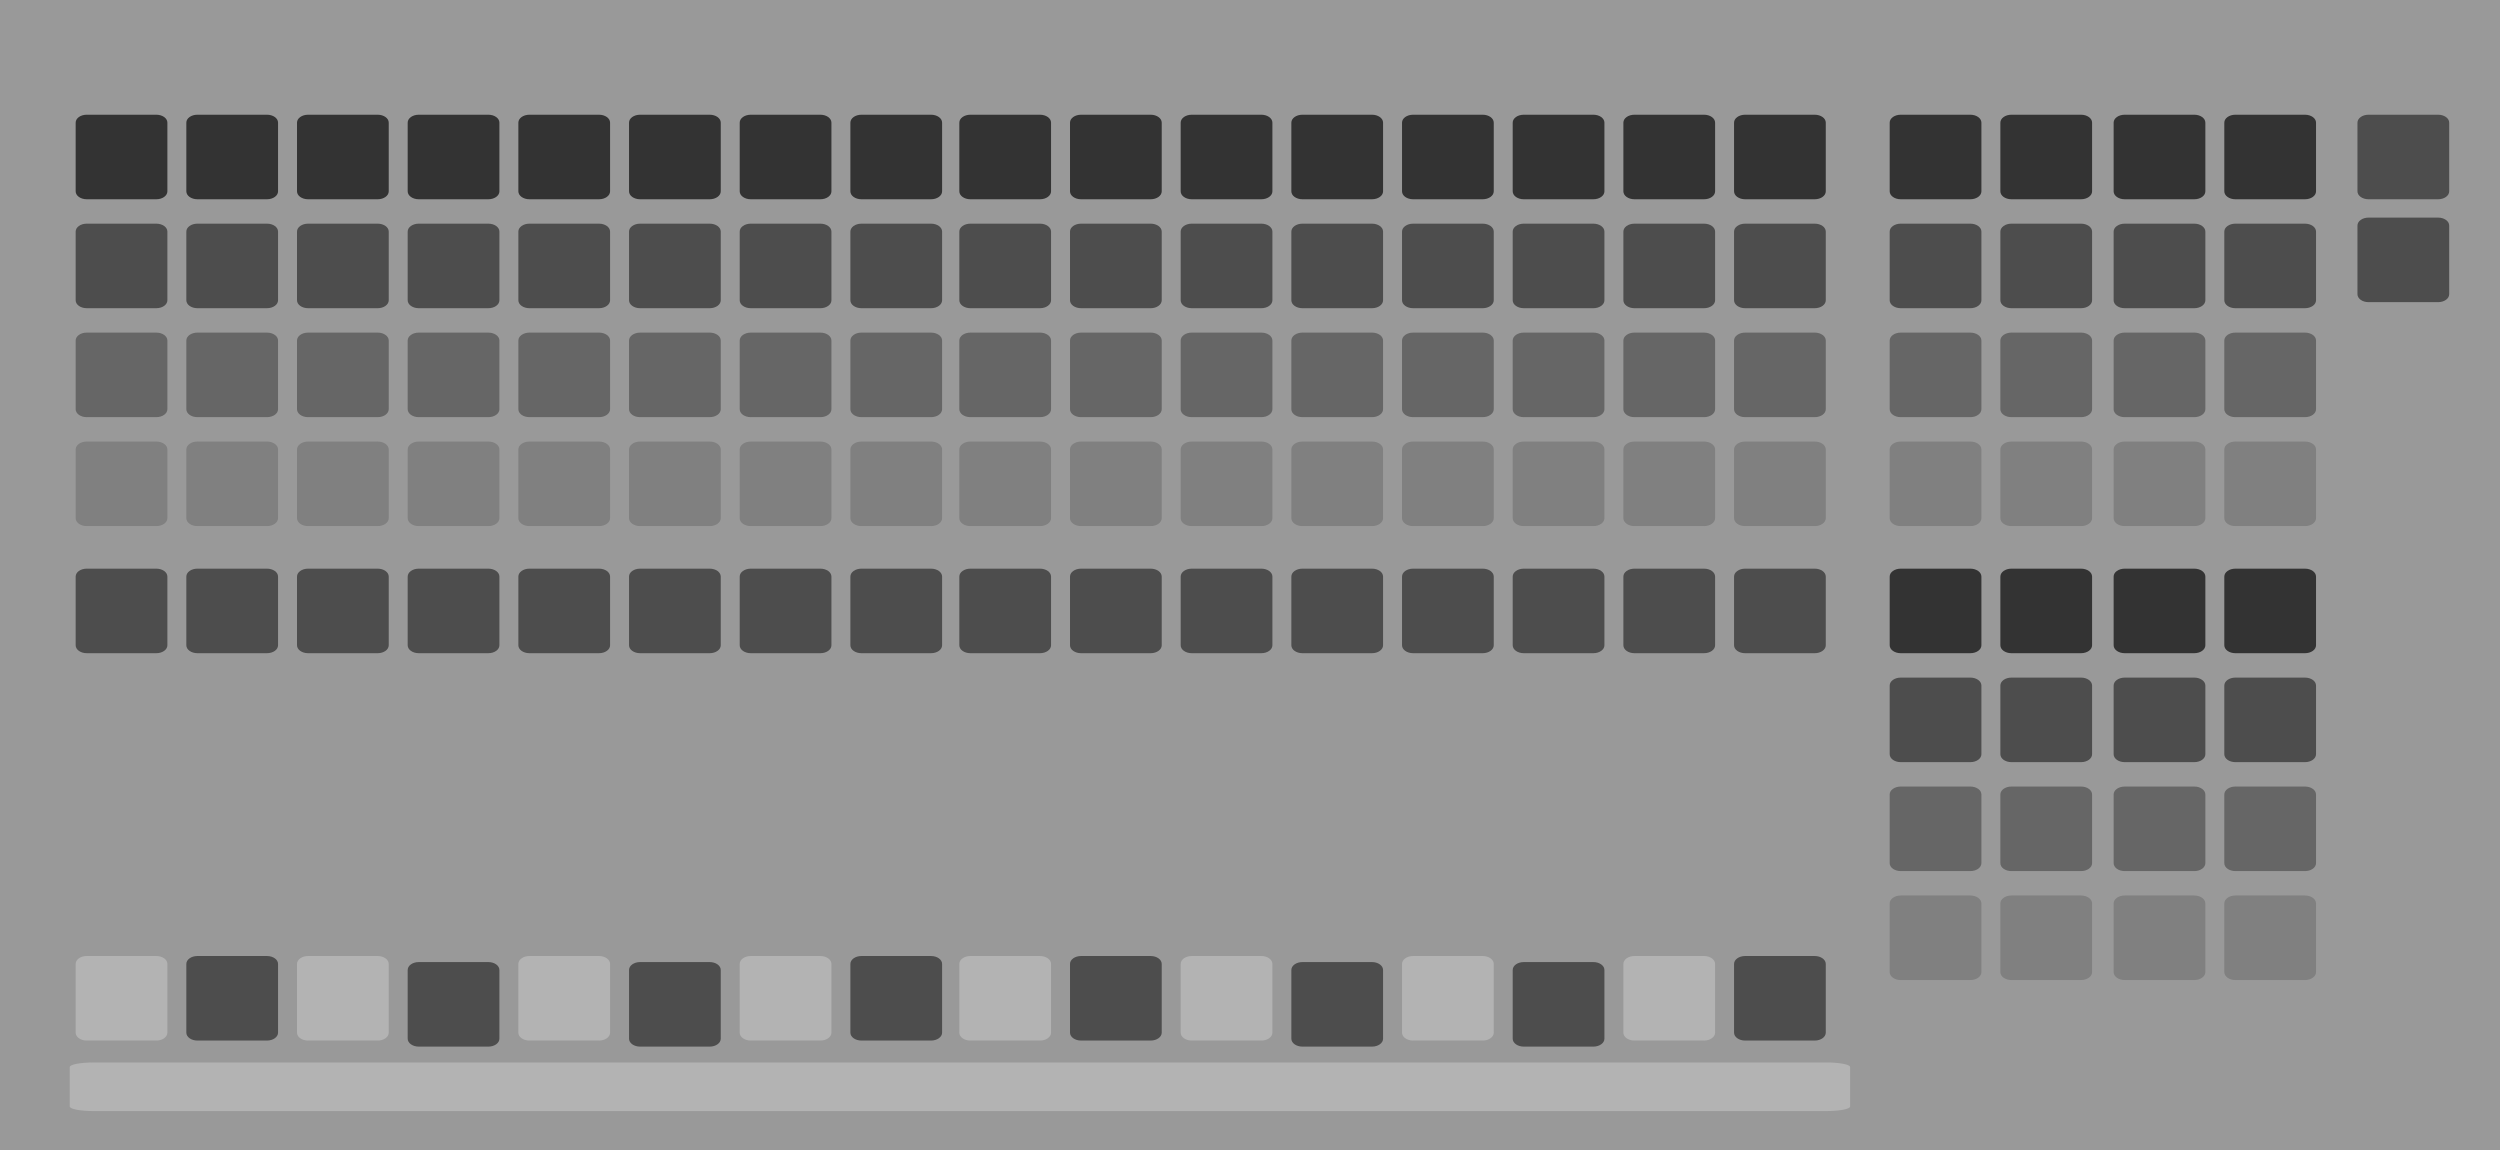 <?xml version="1.0" encoding="UTF-8" standalone="no"?>
<!-- Created with Inkscape (http://www.inkscape.org/) -->

<svg
   xmlns:osb="http://www.openswatchbook.org/uri/2009/osb"
   xmlns:dc="http://purl.org/dc/elements/1.1/"
   xmlns:cc="http://creativecommons.org/ns#"
   xmlns:rdf="http://www.w3.org/1999/02/22-rdf-syntax-ns#"
   xmlns:svg="http://www.w3.org/2000/svg"
   xmlns="http://www.w3.org/2000/svg"
   xmlns:sodipodi="http://sodipodi.sourceforge.net/DTD/sodipodi-0.dtd"
   xmlns:inkscape="http://www.inkscape.org/namespaces/inkscape"
   width="826.1"
   height="380"
   id="svg11791"
   version="1.1"
   inkscape:version="0.92.2 5c3e80d, 2017-08-06"
   sodipodi:docname="RoMix8.svg"
   inkscape:export-filename="/home/vortico/src/cpp/VCV/Rack/plugins/Befaco/res/Rampage.png"
   inkscape:export-xdpi="80.124367"
   inkscape:export-ydpi="80.124367">
  <defs
     id="defs3">
    <inkscape:path-effect
       effect="spiro"
       id="path-effect17358"
       is_visible="true" />
    <inkscape:path-effect
       effect="spiro"
       id="path-effect17354"
       is_visible="true" />
    <inkscape:path-effect
       effect="spiro"
       id="path-effect6052"
       is_visible="true" />
    <inkscape:path-effect
       is_visible="true"
       id="path-effect6050"
       effect="spiro" />
    <inkscape:path-effect
       effect="spiro"
       id="path-effect6048"
       is_visible="true" />
    <inkscape:path-effect
       is_visible="true"
       id="path-effect6046"
       effect="spiro" />
    <inkscape:path-effect
       effect="spiro"
       id="path-effect4979"
       is_visible="true" />
    <inkscape:path-effect
       is_visible="true"
       id="path-effect4977"
       effect="spiro" />
    <inkscape:path-effect
       effect="spiro"
       id="path-effect4975"
       is_visible="true" />
    <inkscape:path-effect
       is_visible="true"
       id="path-effect4973"
       effect="spiro" />
    <inkscape:path-effect
       is_visible="true"
       id="path-effect7776"
       effect="spiro" />
    <inkscape:path-effect
       effect="spiro"
       id="path-effect7772"
       is_visible="true" />
    <inkscape:path-effect
       is_visible="true"
       id="path-effect7768"
       effect="spiro" />
    <marker
       inkscape:stockid="DotM"
       orient="auto"
       refY="0"
       refX="0"
       id="DotM"
       style="overflow:visible">
      <path
         id="path4782"
         d="m -2.5,-1 c 0,2.76 -2.24,5 -5,5 -2.76,0 -5,-2.24 -5,-5 0,-2.76 2.24,-5 5,-5 2.76,0 5,2.24 5,5 z"
         style="fill-rule:evenodd;stroke:#000000;stroke-width:1pt"
         transform="matrix(0.4,0,0,0.4,2.96,0.4)"
         inkscape:connector-curvature="0" />
    </marker>
    <marker
       inkscape:stockid="Arrow1Sstart"
       orient="auto"
       refY="0"
       refX="0"
       id="Arrow1Sstart"
       style="overflow:visible">
      <path
         id="path4730"
         d="M 0,0 5,-5 -12.5,0 5,5 Z"
         style="fill-rule:evenodd;stroke:#000000;stroke-width:1pt"
         transform="matrix(0.2,0,0,0.2,1.2,0)"
         inkscape:connector-curvature="0" />
    </marker>
    <marker
       inkscape:stockid="Arrow2Mend"
       orient="auto"
       refY="0"
       refX="0"
       id="Arrow2Mend"
       style="overflow:visible">
      <path
         id="path5158"
         style="fill-rule:evenodd;stroke-width:0.625;stroke-linejoin:round"
         d="M 8.719,4.034 -2.207,0.016 8.719,-4.002 c -1.745,2.372 -1.735,5.617 -6e-7,8.035 z"
         transform="scale(-0.6)"
         inkscape:connector-curvature="0" />
    </marker>
    <marker
       inkscape:stockid="Arrow2Mstart"
       orient="auto"
       refY="0"
       refX="0"
       id="Arrow2Mstart"
       style="overflow:visible">
      <path
         id="path5155"
         style="fill-rule:evenodd;stroke-width:0.625;stroke-linejoin:round"
         d="M 8.719,4.034 -2.207,0.016 8.719,-4.002 c -1.745,2.372 -1.735,5.617 -6e-7,8.035 z"
         transform="scale(0.6)"
         inkscape:connector-curvature="0" />
    </marker>
    <inkscape:path-effect
       is_visible="true"
       id="path-effect3865"
       effect="spiro" />
    <inkscape:path-effect
       effect="spiro"
       id="path-effect3861"
       is_visible="true" />
    <inkscape:path-effect
       is_visible="true"
       id="path-effect3857"
       effect="spiro" />
    <inkscape:path-effect
       effect="spiro"
       id="path-effect3849"
       is_visible="true" />
    <marker
       inkscape:stockid="Arrow1Mstart"
       orient="auto"
       refY="0"
       refX="0"
       id="Arrow1Mstart"
       style="overflow:visible">
      <path
         id="path6730"
         d="M 0,0 5,-5 -12.5,0 5,5 Z"
         style="fill-rule:evenodd;stroke:#000000;stroke-width:1pt"
         transform="matrix(0.4,0,0,0.4,4,0)"
         inkscape:connector-curvature="0" />
    </marker>
    <marker
       inkscape:stockid="TriangleOutM"
       orient="auto"
       refY="0"
       refX="0"
       id="TriangleOutM"
       style="overflow:visible">
      <path
         id="path6869"
         d="M 5.77,0 -2.88,5 V -5 Z"
         style="fill-rule:evenodd;stroke:#000000;stroke-width:1pt"
         transform="scale(0.4)"
         inkscape:connector-curvature="0" />
    </marker>
    <marker
       inkscape:stockid="TriangleOutS"
       orient="auto"
       refY="0"
       refX="0"
       id="TriangleOutS"
       style="overflow:visible">
      <path
         id="path6872"
         d="M 5.77,0 -2.88,5 V -5 Z"
         style="fill-rule:evenodd;stroke:#000000;stroke-width:1pt"
         transform="scale(0.2)"
         inkscape:connector-curvature="0" />
    </marker>
    <marker
       inkscape:stockid="SquareL"
       orient="auto"
       refY="0"
       refX="0"
       id="SquareL"
       style="overflow:visible">
      <path
         id="path7539"
         d="M -5,-5 V 5 H 5 V -5 Z"
         style="fill-rule:evenodd;stroke:#000000;stroke-width:1pt"
         transform="scale(0.8)"
         inkscape:connector-curvature="0" />
    </marker>
    <marker
       inkscape:stockid="Arrow1Send"
       orient="auto"
       refY="0"
       refX="0"
       id="Arrow1Send"
       style="overflow:visible">
      <path
         id="path6739"
         d="M 0,0 5,-5 -12.5,0 5,5 Z"
         style="fill-rule:evenodd;stroke:#000000;stroke-width:1pt"
         transform="matrix(-0.2,0,0,-0.2,-1.2,0)"
         inkscape:connector-curvature="0" />
    </marker>
    <marker
       inkscape:stockid="Arrow1Mend"
       orient="auto"
       refY="0"
       refX="0"
       id="Arrow1Mend"
       style="overflow:visible">
      <path
         id="path6733"
         d="M 0,0 5,-5 -12.5,0 5,5 Z"
         style="fill-rule:evenodd;stroke:#000000;stroke-width:1pt"
         transform="matrix(-0.4,0,0,-0.4,-4,0)"
         inkscape:connector-curvature="0" />
    </marker>
    <marker
       inkscape:stockid="Arrow1Lend"
       orient="auto"
       refY="0"
       refX="0"
       id="Arrow1Lend"
       style="overflow:visible">
      <path
         id="path6727"
         d="M 0,0 5,-5 -12.5,0 5,5 Z"
         style="fill-rule:evenodd;stroke:#000000;stroke-width:1pt"
         transform="matrix(-0.8,0,0,-0.8,-10,0)"
         inkscape:connector-curvature="0" />
    </marker>
    <filter
       inkscape:menu-tooltip="Detect horizontal color edges in object"
       inkscape:menu="Image effects"
       height="1"
       width="1"
       y="0"
       x="0"
       inkscape:label="Horizontal edge detect"
       id="filter3998"
       style="color-interpolation-filters:sRGB">
      <feConvolveMatrix
         order="3 3"
         kernelMatrix="0 1 0 0 -2 0 0 1 0"
         in="SourceGraphic"
         divisor="1"
         targetX="1"
         targetY="1"
         preserveAlpha="true"
         result="result0"
         bias="0"
         id="feConvolveMatrix4000" />
    </filter>
    <filter
       inkscape:menu-tooltip="Increase or decrease lightness and contrast"
       inkscape:menu="Color"
       inkscape:label="Lightness-Contrast"
       height="1"
       width="1"
       y="0"
       x="0"
       id="filter3286"
       style="color-interpolation-filters:sRGB">
      <feFlood
         flood-color="rgb(128,128,128)"
         flood-opacity="0"
         result="result1"
         id="feFlood3288" />
      <feBlend
         result="result2"
         mode="normal"
         in2="SourceGraphic"
         id="feBlend3290" />
      <feComposite
         k4="0"
         k3="0"
         k1="0"
         result="result3"
         operator="arithmetic"
         k2="1"
         in2="SourceGraphic"
         id="feComposite3292" />
      <feComposite
         operator="in"
         in2="SourceGraphic"
         id="feComposite3294" />
    </filter>
    <clipPath
       clipPathUnits="userSpaceOnUse"
       id="clipPath6603">
      <path
         inkscape:connector-curvature="0"
         d="M 402,402 H 9515 V 13631 H 402 Z"
         id="path6605"
         style="clip-rule:evenodd" />
    </clipPath>
    <clipPath
       clipPathUnits="userSpaceOnUse"
       id="clipPath6613">
      <path
         inkscape:connector-curvature="0"
         d="M 402,402 H 9515 V 13631 H 402 Z"
         id="path6615"
         style="clip-rule:evenodd" />
    </clipPath>
    <clipPath
       clipPathUnits="userSpaceOnUse"
       id="clipPath6619">
      <path
         inkscape:connector-curvature="0"
         d="M 614,402 H 9303 V 6057 H 614 Z"
         id="path6621"
         style="clip-rule:evenodd" />
    </clipPath>
    <clipPath
       clipPathUnits="userSpaceOnUse"
       id="clipPath6290">
      <path
         inkscape:connector-curvature="0"
         d="M 402,402 H 9515 V 13631 H 402 Z"
         id="path6292"
         style="clip-rule:evenodd" />
    </clipPath>
    <clipPath
       clipPathUnits="userSpaceOnUse"
       id="clipPath6300">
      <path
         inkscape:connector-curvature="0"
         d="M 402,402 H 9515 V 13631 H 402 Z"
         id="path6302"
         style="clip-rule:evenodd" />
    </clipPath>
    <clipPath
       clipPathUnits="userSpaceOnUse"
       id="clipPath6306">
      <path
         inkscape:connector-curvature="0"
         d="M 614,402 H 9303 V 6655 H 614 Z"
         id="path6308"
         style="clip-rule:evenodd" />
    </clipPath>
    <clipPath
       clipPathUnits="userSpaceOnUse"
       id="clipPath5977">
      <path
         inkscape:connector-curvature="0"
         d="M 402,402 H 9515 V 13631 H 402 Z"
         id="path5979"
         style="clip-rule:evenodd" />
    </clipPath>
    <clipPath
       clipPathUnits="userSpaceOnUse"
       id="clipPath5987">
      <path
         inkscape:connector-curvature="0"
         d="M 402,402 H 9515 V 13631 H 402 Z"
         id="path5989"
         style="clip-rule:evenodd" />
    </clipPath>
    <clipPath
       clipPathUnits="userSpaceOnUse"
       id="clipPath5993">
      <path
         inkscape:connector-curvature="0"
         d="M 614,402 H 9303 V 6645 H 614 Z"
         id="path5995"
         style="clip-rule:evenodd" />
    </clipPath>
    <clipPath
       clipPathUnits="userSpaceOnUse"
       id="clipPath5664">
      <path
         inkscape:connector-curvature="0"
         d="M 402,402 H 9515 V 13631 H 402 Z"
         id="path5666"
         style="clip-rule:evenodd" />
    </clipPath>
    <clipPath
       clipPathUnits="userSpaceOnUse"
       id="clipPath5674">
      <path
         inkscape:connector-curvature="0"
         d="M 402,402 H 9515 V 13631 H 402 Z"
         id="path5676"
         style="clip-rule:evenodd" />
    </clipPath>
    <clipPath
       clipPathUnits="userSpaceOnUse"
       id="clipPath5680">
      <path
         inkscape:connector-curvature="0"
         d="M 614,402 H 9303 V 6655 H 614 Z"
         id="path5682"
         style="clip-rule:evenodd" />
    </clipPath>
    <clipPath
       clipPathUnits="userSpaceOnUse"
       id="clipPath5363">
      <path
         inkscape:connector-curvature="0"
         d="M 402,402 H 9515 V 13631 H 402 Z"
         id="path5365"
         style="clip-rule:evenodd" />
    </clipPath>
    <clipPath
       clipPathUnits="userSpaceOnUse"
       id="clipPath5373">
      <path
         inkscape:connector-curvature="0"
         d="M 402,402 H 9515 V 13631 H 402 Z"
         id="path5375"
         style="clip-rule:evenodd" />
    </clipPath>
    <clipPath
       clipPathUnits="userSpaceOnUse"
       id="clipPath5379">
      <path
         inkscape:connector-curvature="0"
         d="M 614,402 H 9303 V 6051 H 614 Z"
         id="path5381"
         style="clip-rule:evenodd" />
    </clipPath>
    <clipPath
       clipPathUnits="userSpaceOnUse"
       id="clipPath5062">
      <path
         inkscape:connector-curvature="0"
         d="M 402,402 H 9515 V 13631 H 402 Z"
         id="path5064"
         style="clip-rule:evenodd" />
    </clipPath>
    <clipPath
       clipPathUnits="userSpaceOnUse"
       id="clipPath5072">
      <path
         inkscape:connector-curvature="0"
         d="M 402,402 H 9515 V 13631 H 402 Z"
         id="path5074"
         style="clip-rule:evenodd" />
    </clipPath>
    <clipPath
       clipPathUnits="userSpaceOnUse"
       id="clipPath5078">
      <path
         inkscape:connector-curvature="0"
         d="M 614,402 H 9303 V 6051 H 614 Z"
         id="path5080"
         style="clip-rule:evenodd" />
    </clipPath>
    <clipPath
       clipPathUnits="userSpaceOnUse"
       id="clipPath4761">
      <path
         inkscape:connector-curvature="0"
         d="M 402,402 H 9515 V 13631 H 402 Z"
         id="path4763"
         style="clip-rule:evenodd" />
    </clipPath>
    <clipPath
       clipPathUnits="userSpaceOnUse"
       id="clipPath4771">
      <path
         inkscape:connector-curvature="0"
         d="M 402,402 H 9515 V 13631 H 402 Z"
         id="path4773"
         style="clip-rule:evenodd" />
    </clipPath>
    <clipPath
       clipPathUnits="userSpaceOnUse"
       id="clipPath4777">
      <path
         inkscape:connector-curvature="0"
         d="M 614,402 H 9303 V 6051 H 614 Z"
         id="path4779"
         style="clip-rule:evenodd" />
    </clipPath>
    <clipPath
       clipPathUnits="userSpaceOnUse"
       id="clipPath4159">
      <path
         inkscape:connector-curvature="0"
         d="M 402,402 H 9515 V 13631 H 402 Z"
         id="path4161"
         style="clip-rule:evenodd" />
    </clipPath>
    <clipPath
       clipPathUnits="userSpaceOnUse"
       id="clipPath4169">
      <path
         inkscape:connector-curvature="0"
         d="M 402,402 H 9515 V 13631 H 402 Z"
         id="path4171"
         style="clip-rule:evenodd" />
    </clipPath>
    <clipPath
       clipPathUnits="userSpaceOnUse"
       id="clipPath4175">
      <path
         inkscape:connector-curvature="0"
         d="M 614,402 H 9303 V 6051 H 614 Z"
         id="path4177"
         style="clip-rule:evenodd" />
    </clipPath>
    <inkscape:path-effect
       is_visible="true"
       id="path-effect3299"
       effect="spiro" />
    <inkscape:perspective
       id="perspective288"
       inkscape:persp3d-origin="197.0634 : 130.17555 : 1"
       inkscape:vp_z="394.1268 : 195.26332 : 1"
       inkscape:vp_y="0 : 1000 : 0"
       inkscape:vp_x="0 : 195.26332 : 1"
       sodipodi:type="inkscape:persp3d" />
    <linearGradient
       osb:paint="solid"
       id="linearGradient8170">
      <stop
         id="stop8172"
         offset="0"
         style="stop-color:#000000;stop-opacity:1;" />
    </linearGradient>
    <filter
       inkscape:menu-tooltip="Detect horizontal color edges in object"
       inkscape:menu="Image effects"
       height="1"
       width="1"
       y="0"
       x="0"
       inkscape:label="Horizontal edge detect"
       id="filter3998-0"
       style="color-interpolation-filters:sRGB">
      <feConvolveMatrix
         order="3 3"
         kernelMatrix="0 1 0 0 -2 0 0 1 0"
         in="SourceGraphic"
         divisor="1"
         targetX="1"
         targetY="1"
         preserveAlpha="true"
         result="result0"
         bias="0"
         id="feConvolveMatrix4000-2" />
    </filter>
    <filter
       inkscape:menu-tooltip="Increase or decrease lightness and contrast"
       inkscape:menu="Color"
       inkscape:label="Lightness-Contrast"
       height="1"
       width="1"
       y="0"
       x="0"
       id="filter3286-2"
       style="color-interpolation-filters:sRGB">
      <feFlood
         flood-color="rgb(128,128,128)"
         flood-opacity="0"
         result="result1"
         id="feFlood3288-2" />
      <feBlend
         result="result2"
         mode="normal"
         in2="SourceGraphic"
         id="feBlend3290-7" />
      <feComposite
         k4="0"
         k3="0"
         k1="0"
         result="result3"
         operator="arithmetic"
         k2="1"
         in2="SourceGraphic"
         id="feComposite3292-9" />
      <feComposite
         operator="in"
         in2="SourceGraphic"
         id="feComposite3294-7" />
    </filter>
    <clipPath
       clipPathUnits="userSpaceOnUse"
       id="clipPath6603-6">
      <path
         inkscape:connector-curvature="0"
         d="M 402,402 H 9515 V 13631 H 402 Z"
         id="path6605-9"
         style="clip-rule:evenodd" />
    </clipPath>
    <clipPath
       clipPathUnits="userSpaceOnUse"
       id="clipPath6613-4">
      <path
         inkscape:connector-curvature="0"
         d="M 402,402 H 9515 V 13631 H 402 Z"
         id="path6615-8"
         style="clip-rule:evenodd" />
    </clipPath>
    <clipPath
       clipPathUnits="userSpaceOnUse"
       id="clipPath6619-1">
      <path
         inkscape:connector-curvature="0"
         d="M 614,402 H 9303 V 6057 H 614 Z"
         id="path6621-7"
         style="clip-rule:evenodd" />
    </clipPath>
    <clipPath
       clipPathUnits="userSpaceOnUse"
       id="clipPath6290-7">
      <path
         inkscape:connector-curvature="0"
         d="M 402,402 H 9515 V 13631 H 402 Z"
         id="path6292-5"
         style="clip-rule:evenodd" />
    </clipPath>
    <clipPath
       clipPathUnits="userSpaceOnUse"
       id="clipPath6300-0">
      <path
         inkscape:connector-curvature="0"
         d="M 402,402 H 9515 V 13631 H 402 Z"
         id="path6302-9"
         style="clip-rule:evenodd" />
    </clipPath>
    <clipPath
       clipPathUnits="userSpaceOnUse"
       id="clipPath6306-6">
      <path
         inkscape:connector-curvature="0"
         d="M 614,402 H 9303 V 6655 H 614 Z"
         id="path6308-7"
         style="clip-rule:evenodd" />
    </clipPath>
    <clipPath
       clipPathUnits="userSpaceOnUse"
       id="clipPath5977-5">
      <path
         inkscape:connector-curvature="0"
         d="M 402,402 H 9515 V 13631 H 402 Z"
         id="path5979-9"
         style="clip-rule:evenodd" />
    </clipPath>
    <clipPath
       clipPathUnits="userSpaceOnUse"
       id="clipPath5987-8">
      <path
         inkscape:connector-curvature="0"
         d="M 402,402 H 9515 V 13631 H 402 Z"
         id="path5989-4"
         style="clip-rule:evenodd" />
    </clipPath>
    <clipPath
       clipPathUnits="userSpaceOnUse"
       id="clipPath5993-8">
      <path
         inkscape:connector-curvature="0"
         d="M 614,402 H 9303 V 6645 H 614 Z"
         id="path5995-7"
         style="clip-rule:evenodd" />
    </clipPath>
    <clipPath
       clipPathUnits="userSpaceOnUse"
       id="clipPath5664-9">
      <path
         inkscape:connector-curvature="0"
         d="M 402,402 H 9515 V 13631 H 402 Z"
         id="path5666-9"
         style="clip-rule:evenodd" />
    </clipPath>
    <clipPath
       clipPathUnits="userSpaceOnUse"
       id="clipPath5674-5">
      <path
         inkscape:connector-curvature="0"
         d="M 402,402 H 9515 V 13631 H 402 Z"
         id="path5676-5"
         style="clip-rule:evenodd" />
    </clipPath>
    <clipPath
       clipPathUnits="userSpaceOnUse"
       id="clipPath5680-8">
      <path
         inkscape:connector-curvature="0"
         d="M 614,402 H 9303 V 6655 H 614 Z"
         id="path5682-9"
         style="clip-rule:evenodd" />
    </clipPath>
    <clipPath
       clipPathUnits="userSpaceOnUse"
       id="clipPath5363-3">
      <path
         inkscape:connector-curvature="0"
         d="M 402,402 H 9515 V 13631 H 402 Z"
         id="path5365-2"
         style="clip-rule:evenodd" />
    </clipPath>
    <clipPath
       clipPathUnits="userSpaceOnUse"
       id="clipPath5373-7">
      <path
         inkscape:connector-curvature="0"
         d="M 402,402 H 9515 V 13631 H 402 Z"
         id="path5375-5"
         style="clip-rule:evenodd" />
    </clipPath>
    <clipPath
       clipPathUnits="userSpaceOnUse"
       id="clipPath5379-4">
      <path
         inkscape:connector-curvature="0"
         d="M 614,402 H 9303 V 6051 H 614 Z"
         id="path5381-8"
         style="clip-rule:evenodd" />
    </clipPath>
    <clipPath
       clipPathUnits="userSpaceOnUse"
       id="clipPath5062-2">
      <path
         inkscape:connector-curvature="0"
         d="M 402,402 H 9515 V 13631 H 402 Z"
         id="path5064-2"
         style="clip-rule:evenodd" />
    </clipPath>
    <clipPath
       clipPathUnits="userSpaceOnUse"
       id="clipPath5072-4">
      <path
         inkscape:connector-curvature="0"
         d="M 402,402 H 9515 V 13631 H 402 Z"
         id="path5074-9"
         style="clip-rule:evenodd" />
    </clipPath>
    <clipPath
       clipPathUnits="userSpaceOnUse"
       id="clipPath5078-8">
      <path
         inkscape:connector-curvature="0"
         d="M 614,402 H 9303 V 6051 H 614 Z"
         id="path5080-7"
         style="clip-rule:evenodd" />
    </clipPath>
    <clipPath
       clipPathUnits="userSpaceOnUse"
       id="clipPath4761-5">
      <path
         inkscape:connector-curvature="0"
         d="M 402,402 H 9515 V 13631 H 402 Z"
         id="path4763-2"
         style="clip-rule:evenodd" />
    </clipPath>
    <clipPath
       clipPathUnits="userSpaceOnUse"
       id="clipPath4771-1">
      <path
         inkscape:connector-curvature="0"
         d="M 402,402 H 9515 V 13631 H 402 Z"
         id="path4773-7"
         style="clip-rule:evenodd" />
    </clipPath>
    <clipPath
       clipPathUnits="userSpaceOnUse"
       id="clipPath4777-0">
      <path
         inkscape:connector-curvature="0"
         d="M 614,402 H 9303 V 6051 H 614 Z"
         id="path4779-9"
         style="clip-rule:evenodd" />
    </clipPath>
    <clipPath
       clipPathUnits="userSpaceOnUse"
       id="clipPath4159-1">
      <path
         inkscape:connector-curvature="0"
         d="M 402,402 H 9515 V 13631 H 402 Z"
         id="path4161-2"
         style="clip-rule:evenodd" />
    </clipPath>
    <clipPath
       clipPathUnits="userSpaceOnUse"
       id="clipPath4169-5">
      <path
         inkscape:connector-curvature="0"
         d="M 402,402 H 9515 V 13631 H 402 Z"
         id="path4171-5"
         style="clip-rule:evenodd" />
    </clipPath>
    <clipPath
       clipPathUnits="userSpaceOnUse"
       id="clipPath4175-8">
      <path
         inkscape:connector-curvature="0"
         d="M 614,402 H 9303 V 6051 H 614 Z"
         id="path4177-8"
         style="clip-rule:evenodd" />
    </clipPath>
    <inkscape:path-effect
       is_visible="true"
       id="path-effect3299-3"
       effect="spiro" />
    <inkscape:perspective
       id="perspective288-2"
       inkscape:persp3d-origin="197.0634 : 130.17555 : 1"
       inkscape:vp_z="394.1268 : 195.26332 : 1"
       inkscape:vp_y="0 : 1000 : 0"
       inkscape:vp_x="0 : 195.26332 : 1"
       sodipodi:type="inkscape:persp3d" />
    <linearGradient
       osb:paint="solid"
       id="linearGradient8170-5">
      <stop
         id="stop8172-0"
         offset="0"
         style="stop-color:#000000;stop-opacity:1;" />
    </linearGradient>
    <clipPath
       id="clip89">
      <rect
         id="rect4864"
         height="19"
         width="18"
         x="0"
         y="0" />
    </clipPath>
    <clipPath
       id="clip90">
      <path
         id="path4861"
         d="m 0.898,0.129 h 16.25 v 17.883 h -16.25 z m 0,0"
         inkscape:connector-curvature="0" />
    </clipPath>
    <mask
       id="mask44">
      <g
         transform="matrix(0.265,0,0,0.265,89.359,128.578)"
         id="g4858"
         style="filter:url(#alpha)">
        <rect
           id="rect4856"
           style="fill:#000000;fill-opacity:0.15;stroke:none"
           height="3351.5"
           width="3052.87"
           y="0"
           x="0" />
      </g>
    </mask>
    <filter
       height="1"
       width="1"
       y="0"
       x="0"
       filterUnits="objectBoundingBox"
       id="alpha">
      <feColorMatrix
         id="feColorMatrix4149"
         values="0 0 0 0 1 0 0 0 0 1 0 0 0 0 1 0 0 0 1 0"
         in="SourceGraphic"
         type="matrix" />
    </filter>
    <clipPath
       id="clipPath17821">
      <rect
         id="rect17819"
         height="19"
         width="18"
         x="0"
         y="0" />
    </clipPath>
    <clipPath
       id="clipPath17825">
      <path
         id="path17823"
         d="m 0.898,0.129 h 16.25 v 17.883 h -16.25 z m 0,0"
         inkscape:connector-curvature="0" />
    </clipPath>
    <clipPath
       id="clip87">
      <rect
         id="rect4848"
         height="26"
         width="24"
         x="0"
         y="0" />
    </clipPath>
    <clipPath
       id="clip88">
      <path
         id="path4845"
         d="m 0.684,0.922 h 22.68 v 24.938 H 0.684 Z m 0,0"
         inkscape:connector-curvature="0" />
    </clipPath>
    <mask
       id="mask43">
      <g
         transform="matrix(0.265,0,0,0.265,89.359,128.578)"
         id="g4842"
         style="filter:url(#alpha)">
        <rect
           id="rect4840"
           style="fill:#000000;fill-opacity:0.15;stroke:none"
           height="3351.5"
           width="3052.87"
           y="0"
           x="0" />
      </g>
    </mask>
    <filter
       height="1"
       width="1"
       y="0"
       x="0"
       filterUnits="objectBoundingBox"
       id="filter17836">
      <feColorMatrix
         id="feColorMatrix17834"
         values="0 0 0 0 1 0 0 0 0 1 0 0 0 0 1 0 0 0 1 0"
         in="SourceGraphic"
         type="matrix" />
    </filter>
    <clipPath
       id="clipPath17840">
      <rect
         id="rect17838"
         height="26"
         width="24"
         x="0"
         y="0" />
    </clipPath>
    <clipPath
       id="clipPath17844">
      <path
         id="path17842"
         d="m 0.684,0.922 h 22.68 v 24.938 H 0.684 Z m 0,0"
         inkscape:connector-curvature="0" />
    </clipPath>
  </defs>
  <sodipodi:namedview
     inkscape:document-units="mm"
     id="base"
     pagecolor="#ff2bcb"
     bordercolor="#666666"
     borderopacity="1.0"
     inkscape:pageopacity="0"
     inkscape:pageshadow="2"
     inkscape:zoom="1"
     inkscape:cx="540.19526"
     inkscape:cy="176.25901"
     inkscape:current-layer="layer2"
     showgrid="false"
     units="mm"
     inkscape:window-width="1280"
     inkscape:window-height="699"
     inkscape:window-x="16"
     inkscape:window-y="0"
     inkscape:window-maximized="0"
     showguides="false"
     inkscape:guide-bbox="true"
     inkscape:showpageshadow="false"
     inkscape:snap-global="true"
     showborder="true"
     fit-margin-top="0"
     fit-margin-left="0"
     fit-margin-right="0"
     fit-margin-bottom="0"
     inkscape:pagecheckerboard="true"
     inkscape:snap-bbox="true"
     inkscape:bbox-nodes="true"
     inkscape:snap-page="true"
     objecttolerance="1"
     inkscape:measure-start="21.173,89.6152"
     inkscape:measure-end="21.2074,87.343">
    <sodipodi:guide
       orientation="0,1"
       position="179.137,29.544"
       id="guide3097"
       inkscape:locked="false" />
    <sodipodi:guide
       orientation="0,1"
       position="-70.41,-0.574"
       id="guide3998"
       inkscape:locked="false" />
    <sodipodi:guide
       position="12.758,422.851"
       orientation="0,1"
       id="guide4009"
       inkscape:locked="false" />
    <sodipodi:guide
       orientation="0,1"
       position="34.385,444.111"
       id="guide20110"
       inkscape:locked="false" />
    <sodipodi:guide
       orientation="0,1"
       position="176.646,10.056"
       id="guide20175"
       inkscape:locked="false" />
    <sodipodi:guide
       orientation="1,0"
       position="161.764,290.667"
       id="guide10561"
       inkscape:locked="false" />
    <sodipodi:guide
       orientation="1,0"
       position="0.012,-102.574"
       id="guide10593"
       inkscape:locked="false" />
    <sodipodi:guide
       orientation="0,1"
       position="-219.036,454.387"
       id="guide7389"
       inkscape:locked="false" />
    <inkscape:grid
       type="xygrid"
       id="grid5807"
       empspacing="5"
       visible="true"
       enabled="true"
       snapvisiblegridlinesonly="true"
       originx="0.012"
       originy="-0.574" />
    <sodipodi:guide
       orientation="0,1"
       position="166.845,206.001"
       id="guide4976"
       inkscape:locked="false" />
    <sodipodi:guide
       orientation="1,0"
       position="137.598,205.457"
       id="guide4978"
       inkscape:locked="false" />
    <sodipodi:guide
       orientation="1,0"
       position="185.929,205.382"
       id="guide4980"
       inkscape:locked="false" />
    <sodipodi:guide
       orientation="0,1"
       position="123.449,252.064"
       id="guide4982"
       inkscape:locked="false" />
    <sodipodi:guide
       orientation="1,0"
       position="200.917,251.758"
       id="guide4984"
       inkscape:locked="false" />
    <sodipodi:guide
       orientation="1,0"
       position="122.61,250.239"
       id="guide4986"
       inkscape:locked="false" />
    <sodipodi:guide
       orientation="0,1"
       position="162.043,280.41"
       id="guide4988"
       inkscape:locked="false" />
    <sodipodi:guide
       orientation="0,1"
       position="154.167,229.741"
       id="guide4990"
       inkscape:locked="false" />
    <sodipodi:guide
       orientation="1,0"
       position="154.723,229.009"
       id="guide4992"
       inkscape:locked="false" />
    <sodipodi:guide
       orientation="0,1"
       position="151.222,243.029"
       id="guide4994"
       inkscape:locked="false" />
    <sodipodi:guide
       orientation="1,0"
       position="150.376,241.411"
       id="guide4996"
       inkscape:locked="false" />
    <sodipodi:guide
       orientation="1,0"
       position="173.216,241.577"
       id="guide4998"
       inkscape:locked="false" />
    <sodipodi:guide
       orientation="0,1"
       position="162.539,251.355"
       id="guide5000"
       inkscape:locked="false" />
    <sodipodi:guide
       orientation="1,0"
       position="168.843,229.054"
       id="guide5002"
       inkscape:locked="false" />
    <sodipodi:guide
       orientation="1,0"
       position="28.358,52.459"
       id="guide5010"
       inkscape:locked="false" />
    <sodipodi:guide
       orientation="1,0"
       position="2951.587,-82.598"
       id="guide5012"
       inkscape:locked="false" />
    <sodipodi:guide
       orientation="1,0"
       position="298.713,-76.941"
       id="guide5014"
       inkscape:locked="false" />
    <sodipodi:guide
       orientation="0,1"
       position="46.699,49.032"
       id="guide5016"
       inkscape:locked="false" />
    <sodipodi:guide
       orientation="1,0"
       position="96.39,-8.352"
       id="guide5018"
       inkscape:locked="false" />
    <sodipodi:guide
       orientation="1,0"
       position="227.138,108.321"
       id="guide5020"
       inkscape:locked="false" />
    <sodipodi:guide
       orientation="1,0"
       position="60.602,66.049"
       id="guide5022"
       inkscape:locked="false" />
    <sodipodi:guide
       orientation="1,0"
       position="262.925,92.964"
       id="guide5024"
       inkscape:locked="false" />
    <sodipodi:guide
       orientation="0,1"
       position="275.752,83.757"
       id="guide5026"
       inkscape:locked="false" />
    <sodipodi:guide
       orientation="0,1"
       position="152.342,92.792"
       id="guide5028"
       inkscape:locked="false" />
    <sodipodi:guide
       orientation="0,1"
       position="112.28,118.304"
       id="guide5030"
       inkscape:locked="false" />
    <sodipodi:guide
       orientation="0,1"
       position="153.545,150.903"
       id="guide5032"
       inkscape:locked="false" />
    <sodipodi:guide
       orientation="1,0"
       position="139.972,49.676"
       id="guide3840"
       inkscape:locked="false" />
    <sodipodi:guide
       orientation="1,0"
       position="183.555,59.926"
       id="guide3842"
       inkscape:locked="false" />
    <sodipodi:guide
       orientation="0,1"
       position="21.711,77.591"
       id="guide3844"
       inkscape:locked="false" />
    <sodipodi:guide
       orientation="0,1"
       position="189.512,343.127"
       id="guide3856"
       inkscape:locked="false" />
    <sodipodi:guide
       orientation="0,1"
       position="198.387,341.001"
       id="guide3858"
       inkscape:locked="false" />
    <sodipodi:guide
       orientation="0,1"
       position="68.071,331.08"
       id="guide3860"
       inkscape:locked="false" />
    <sodipodi:guide
       orientation="1,0"
       position="77.965,137.135"
       id="guide3862"
       inkscape:locked="false" />
    <sodipodi:guide
       orientation="1,0"
       position="245.563,389.042"
       id="guide3864"
       inkscape:locked="false" />
    <sodipodi:guide
       orientation="1,0"
       position="103.122,320.301"
       id="guide3866"
       inkscape:locked="false" />
    <sodipodi:guide
       orientation="1,0"
       position="48.13,307.232"
       id="guide3870"
       inkscape:locked="false" />
    <sodipodi:guide
       orientation="1,0"
       position="275.398,294.926"
       id="guide3872"
       inkscape:locked="false" />
    <sodipodi:guide
       orientation="0,1"
       position="210.637,396.808"
       id="guide4708"
       inkscape:locked="false" />
    <sodipodi:guide
       orientation="0,1"
       position="96.532,395.568"
       id="guide4710"
       inkscape:locked="false" />
    <sodipodi:guide
       orientation="1,0"
       position="323.516,-147.574"
       id="guide4712"
       inkscape:locked="false" />
    <sodipodi:guide
       orientation="0,1"
       position="53.575,403.363"
       id="guide4714"
       inkscape:locked="false" />
    <sodipodi:guide
       orientation="1,0"
       position="32.504,-26.199"
       id="guide4716"
       inkscape:locked="false" />
    <sodipodi:guide
       orientation="1,0"
       position="291.024,381.676"
       id="guide4718"
       inkscape:locked="false" />
    <sodipodi:guide
       orientation="1,0"
       position="130.264,373.426"
       id="guide4720"
       inkscape:locked="false" />
    <sodipodi:guide
       orientation="1,0"
       position="193.264,372.071"
       id="guide4722"
       inkscape:locked="false" />
    <sodipodi:guide
       orientation="1,0"
       position="220.405,378.435"
       id="guide4736"
       inkscape:locked="false" />
    <sodipodi:guide
       orientation="1,0"
       position="295.295,289.981"
       id="guide3922"
       inkscape:locked="false" />
    <sodipodi:guide
       orientation="0,1"
       position="13.512,225.135"
       id="guide3930"
       inkscape:locked="false" />
    <sodipodi:guide
       orientation="1,0"
       position="24.815,-12.595"
       id="guide4930"
       inkscape:locked="false" />
    <sodipodi:guide
       orientation="1,0"
       position="285.012,-22.074"
       id="guide4767"
       inkscape:locked="false" />
  </sodipodi:namedview>
  <g
     inkscape:groupmode="layer"
     id="layer2"
     inkscape:label="Graficos"
     style="display:inline"
     transform="translate(0.012,-74.387)">
    <path
       style="fill:#999999;fill-opacity:1;stroke-width:30.073"
       d="m -0.012,74.387 826.1,-1e-5 v 380 l -826.1,10e-6 z"
       id="rect7953"
       inkscape:connector-curvature="0" />
    <g
       style="font-style:normal;font-variant:normal;font-weight:bold;font-stretch:condensed;font-size:24px;line-height:125%;font-family:Miso;-inkscape-font-specification:'Miso Bold Condensed';letter-spacing:-0.06px;word-spacing:0px;fill:#000000;fill-opacity:1;stroke:none"
       id="text4395"
       transform="matrix(0.835,0,0,0.835,-0.002,75.142)" />
    <g
       transform="matrix(0.835,0,0,0.835,-0.002,76.325)"
       style="font-style:normal;font-variant:normal;font-weight:normal;font-stretch:normal;font-size:16px;line-height:125%;font-family:Nasalization;-inkscape-font-specification:Nasalization;letter-spacing:0px;word-spacing:0px;fill:#000000;fill-opacity:1;stroke:none"
       id="text20106" />
    <g
       style="font-style:normal;font-variant:normal;font-weight:bold;font-stretch:condensed;font-size:14px;line-height:125%;font-family:Miso;-inkscape-font-specification:'Miso Bold Condensed';letter-spacing:-0.06px;word-spacing:0px;fill:#000000;fill-opacity:1;stroke:none"
       id="flowRoot7367"
       transform="matrix(0.835,0,0,0.835,-0.002,75.142)" />
    <g
       transform="matrix(0.835,0,0,0.835,-0.002,76.325)"
       style="font-style:normal;font-variant:normal;font-weight:bold;font-stretch:condensed;font-size:14px;line-height:125%;font-family:Miso;-inkscape-font-specification:'Miso Bold Condensed';letter-spacing:0px;word-spacing:0px;fill:#000000;fill-opacity:1;stroke:none"
       id="text10240" />
    <g
       style="display:inline;fill:#ffffff;fill-opacity:1"
       transform="matrix(0.835,0,0,0.835,-34.488,235.108)"
       id="g4020"
       inkscape:label="Corte" />
    <g
       style="font-style:normal;font-weight:normal;font-size:40px;line-height:1.25;font-family:sans-serif;letter-spacing:0px;word-spacing:0px;fill:#000000;fill-opacity:1;stroke:none"
       id="text6045" />
    <g
       style="font-style:normal;font-weight:normal;font-size:40px;line-height:1.25;font-family:sans-serif;letter-spacing:0px;word-spacing:0px;display:inline;fill:#000000;fill-opacity:1;stroke:none"
       id="text5449" />
    <path
       style="display:inline;fill:#4d4d4d;fill-opacity:1;stroke-width:0.576"
       d="M 28.642,290.23 H 51.645 c 2.024,0 3.653,-1.168 3.653,-2.619 v -22.699 c 0,-1.451 -1.629,-2.619 -3.653,-2.619 H 28.642 c -2.024,0 -3.653,1.168 -3.653,2.619 v 22.699 c 0,1.451 1.629,2.619 3.653,2.619 z"
       id="rect46748"
       inkscape:connector-curvature="0" />
    <path
       inkscape:connector-curvature="0"
       id="path6400"
       d="M 30.918,441.529 H 603.461 c 4.365,0 7.879,-0.671 7.879,-1.506 v -13.048 c 0,-0.834 -3.514,-1.506 -7.879,-1.506 H 30.918 c -4.365,0 -7.879,0.671 -7.879,1.506 v 13.048 c 0,0.834 3.514,1.506 7.879,1.506 z"
       style="display:inline;fill:#b3b3b3;fill-opacity:1;stroke-width:1.923" />
    <path
       inkscape:connector-curvature="0"
       id="path7031"
       d="M 65.213,290.23 H 88.216 c 2.024,0 3.653,-1.168 3.653,-2.619 v -22.699 c 0,-1.451 -1.629,-2.619 -3.653,-2.619 H 65.213 c -2.024,0 -3.653,1.168 -3.653,2.619 v 22.699 c 0,1.451 1.629,2.619 3.653,2.619 z"
       style="display:inline;fill:#4d4d4d;fill-opacity:1;stroke-width:0.576" />
    <path
       style="display:inline;fill:#4d4d4d;fill-opacity:1;stroke-width:0.576"
       d="m 101.785,290.23 h 23.003 c 2.024,0 3.653,-1.168 3.653,-2.619 v -22.699 c 0,-1.451 -1.629,-2.619 -3.653,-2.619 h -23.003 c -2.024,0 -3.653,1.168 -3.653,2.619 v 22.699 c 0,1.451 1.629,2.619 3.653,2.619 z"
       id="path7033"
       inkscape:connector-curvature="0" />
    <path
       inkscape:connector-curvature="0"
       id="path7035"
       d="m 138.356,290.23 h 23.003 c 2.024,0 3.653,-1.168 3.653,-2.619 v -22.699 c 0,-1.451 -1.629,-2.619 -3.653,-2.619 h -23.003 c -2.024,0 -3.653,1.168 -3.653,2.619 v 22.699 c 0,1.451 1.629,2.619 3.653,2.619 z"
       style="display:inline;fill:#4d4d4d;fill-opacity:1;stroke-width:0.576" />
    <path
       style="display:inline;fill:#4d4d4d;fill-opacity:1;stroke-width:0.576"
       d="m 174.927,290.23 h 23.003 c 2.024,0 3.653,-1.168 3.653,-2.619 v -22.699 c 0,-1.451 -1.629,-2.619 -3.653,-2.619 h -23.003 c -2.024,0 -3.653,1.168 -3.653,2.619 v 22.699 c 0,1.451 1.629,2.619 3.653,2.619 z"
       id="path7037"
       inkscape:connector-curvature="0" />
    <path
       inkscape:connector-curvature="0"
       id="path7039"
       d="m 211.499,290.23 h 23.003 c 2.024,0 3.653,-1.168 3.653,-2.619 v -22.699 c 0,-1.451 -1.629,-2.619 -3.653,-2.619 h -23.003 c -2.024,0 -3.653,1.168 -3.653,2.619 v 22.699 c 0,1.451 1.629,2.619 3.653,2.619 z"
       style="display:inline;fill:#4d4d4d;fill-opacity:1;stroke-width:0.576" />
    <path
       style="display:inline;fill:#4d4d4d;fill-opacity:1;stroke-width:0.576"
       d="m 248.07,290.23 h 23.003 c 2.024,0 3.653,-1.168 3.653,-2.619 v -22.699 c 0,-1.451 -1.629,-2.619 -3.653,-2.619 h -23.003 c -2.024,0 -3.653,1.168 -3.653,2.619 v 22.699 c 0,1.451 1.629,2.619 3.653,2.619 z"
       id="path7041"
       inkscape:connector-curvature="0" />
    <path
       style="display:inline;fill:#4d4d4d;fill-opacity:1;stroke-width:0.576"
       d="m 284.642,290.23 h 23.003 c 2.024,0 3.653,-1.168 3.653,-2.619 v -22.699 c 0,-1.451 -1.629,-2.619 -3.653,-2.619 h -23.003 c -2.024,0 -3.653,1.168 -3.653,2.619 v 22.699 c 0,1.451 1.629,2.619 3.653,2.619 z"
       id="path7045"
       inkscape:connector-curvature="0" />
    <path
       inkscape:connector-curvature="0"
       id="path7049"
       d="M 28.642,418.23 H 51.645 c 2.024,0 3.653,-1.168 3.653,-2.619 v -22.699 c 0,-1.451 -1.629,-2.619 -3.653,-2.619 H 28.642 c -2.024,0 -3.653,1.168 -3.653,2.619 v 22.699 c 0,1.451 1.629,2.619 3.653,2.619 z"
       style="display:inline;fill:#b3b3b3;fill-opacity:1;stroke-width:0.576" />
    <path
       inkscape:connector-curvature="0"
       id="path7053"
       d="m 101.785,418.23 h 23.003 c 2.024,0 3.653,-1.168 3.653,-2.619 v -22.699 c 0,-1.451 -1.629,-2.619 -3.653,-2.619 h -23.003 c -2.024,0 -3.653,1.168 -3.653,2.619 v 22.699 c 0,1.451 1.629,2.619 3.653,2.619 z"
       style="display:inline;fill:#b3b3b3;fill-opacity:1;stroke-width:0.576" />
    <path
       inkscape:connector-curvature="0"
       id="path7057"
       d="m 174.927,418.23 h 23.003 c 2.024,0 3.653,-1.168 3.653,-2.619 v -22.699 c 0,-1.451 -1.629,-2.619 -3.653,-2.619 h -23.003 c -2.024,0 -3.653,1.168 -3.653,2.619 v 22.699 c 0,1.451 1.629,2.619 3.653,2.619 z"
       style="display:inline;fill:#b3b3b3;fill-opacity:1;stroke-width:0.576" />
    <path
       inkscape:connector-curvature="0"
       id="path7061"
       d="m 248.07,418.23 h 23.003 c 2.024,0 3.653,-1.168 3.653,-2.619 v -22.699 c 0,-1.451 -1.629,-2.619 -3.653,-2.619 h -23.003 c -2.024,0 -3.653,1.168 -3.653,2.619 v 22.699 c 0,1.451 1.629,2.619 3.653,2.619 z"
       style="display:inline;fill:#b3b3b3;fill-opacity:1;stroke-width:0.576" />
    <path
       inkscape:connector-curvature="0"
       id="path7065"
       d="M 28.642,248.23 H 51.645 c 2.024,0 3.653,-1.168 3.653,-2.619 v -22.699 c 0,-1.451 -1.629,-2.619 -3.653,-2.619 H 28.642 c -2.024,0 -3.653,1.168 -3.653,2.619 v 22.699 c 0,1.451 1.629,2.619 3.653,2.619 z"
       style="display:inline;fill:#808080;fill-opacity:1;stroke-width:0.576" />
    <path
       style="display:inline;fill:#808080;fill-opacity:1;stroke-width:0.576"
       d="M 65.213,248.23 H 88.216 c 2.024,0 3.653,-1.168 3.653,-2.619 v -22.699 c 0,-1.451 -1.629,-2.619 -3.653,-2.619 H 65.213 c -2.024,0 -3.653,1.168 -3.653,2.619 v 22.699 c 0,1.451 1.629,2.619 3.653,2.619 z"
       id="path7067"
       inkscape:connector-curvature="0" />
    <path
       inkscape:connector-curvature="0"
       id="path7069"
       d="m 101.785,248.23 h 23.003 c 2.024,0 3.653,-1.168 3.653,-2.619 v -22.699 c 0,-1.451 -1.629,-2.619 -3.653,-2.619 h -23.003 c -2.024,0 -3.653,1.168 -3.653,2.619 v 22.699 c 0,1.451 1.629,2.619 3.653,2.619 z"
       style="display:inline;fill:#808080;fill-opacity:1;stroke-width:0.576" />
    <path
       style="display:inline;fill:#808080;fill-opacity:1;stroke-width:0.576"
       d="m 138.356,248.23 h 23.003 c 2.024,0 3.653,-1.168 3.653,-2.619 v -22.699 c 0,-1.451 -1.629,-2.619 -3.653,-2.619 h -23.003 c -2.024,0 -3.653,1.168 -3.653,2.619 v 22.699 c 0,1.451 1.629,2.619 3.653,2.619 z"
       id="path7071"
       inkscape:connector-curvature="0" />
    <path
       inkscape:connector-curvature="0"
       id="path7073"
       d="m 174.927,248.23 h 23.003 c 2.024,0 3.653,-1.168 3.653,-2.619 v -22.699 c 0,-1.451 -1.629,-2.619 -3.653,-2.619 h -23.003 c -2.024,0 -3.653,1.168 -3.653,2.619 v 22.699 c 0,1.451 1.629,2.619 3.653,2.619 z"
       style="display:inline;fill:#808080;fill-opacity:1;stroke-width:0.576" />
    <path
       style="display:inline;fill:#808080;fill-opacity:1;stroke-width:0.576"
       d="m 211.499,248.23 h 23.003 c 2.024,0 3.653,-1.168 3.653,-2.619 v -22.699 c 0,-1.451 -1.629,-2.619 -3.653,-2.619 h -23.003 c -2.024,0 -3.653,1.168 -3.653,2.619 v 22.699 c 0,1.451 1.629,2.619 3.653,2.619 z"
       id="path7075"
       inkscape:connector-curvature="0" />
    <path
       inkscape:connector-curvature="0"
       id="path7077"
       d="m 248.07,248.23 h 23.003 c 2.024,0 3.653,-1.168 3.653,-2.619 v -22.699 c 0,-1.451 -1.629,-2.619 -3.653,-2.619 h -23.003 c -2.024,0 -3.653,1.168 -3.653,2.619 v 22.699 c 0,1.451 1.629,2.619 3.653,2.619 z"
       style="display:inline;fill:#808080;fill-opacity:1;stroke-width:0.576" />
    <path
       inkscape:connector-curvature="0"
       id="path7079"
       d="m 284.642,248.23 h 23.003 c 2.024,0 3.653,-1.168 3.653,-2.619 v -22.699 c 0,-1.451 -1.629,-2.619 -3.653,-2.619 h -23.003 c -2.024,0 -3.653,1.168 -3.653,2.619 v 22.699 c 0,1.451 1.629,2.619 3.653,2.619 z"
       style="display:inline;fill:#808080;fill-opacity:1;stroke-width:0.576" />
    <path
       style="display:inline;fill:#666666;fill-opacity:1;stroke-width:0.576"
       d="M 28.642,212.23 H 51.645 c 2.024,0 3.653,-1.168 3.653,-2.619 v -22.699 c 0,-1.451 -1.629,-2.619 -3.653,-2.619 H 28.642 c -2.024,0 -3.653,1.168 -3.653,2.619 v 22.699 c 0,1.451 1.629,2.619 3.653,2.619 z"
       id="path7081"
       inkscape:connector-curvature="0" />
    <path
       inkscape:connector-curvature="0"
       id="path7083"
       d="M 65.213,212.23 H 88.216 c 2.024,0 3.653,-1.168 3.653,-2.619 v -22.699 c 0,-1.451 -1.629,-2.619 -3.653,-2.619 H 65.213 c -2.024,0 -3.653,1.168 -3.653,2.619 v 22.699 c 0,1.451 1.629,2.619 3.653,2.619 z"
       style="display:inline;fill:#666666;fill-opacity:1;stroke-width:0.576" />
    <path
       style="display:inline;fill:#666666;fill-opacity:1;stroke-width:0.576"
       d="m 101.785,212.23 h 23.003 c 2.024,0 3.653,-1.168 3.653,-2.619 v -22.699 c 0,-1.451 -1.629,-2.619 -3.653,-2.619 h -23.003 c -2.024,0 -3.653,1.168 -3.653,2.619 v 22.699 c 0,1.451 1.629,2.619 3.653,2.619 z"
       id="path7085"
       inkscape:connector-curvature="0" />
    <path
       inkscape:connector-curvature="0"
       id="path7087"
       d="m 138.356,212.23 h 23.003 c 2.024,0 3.653,-1.168 3.653,-2.619 v -22.699 c 0,-1.451 -1.629,-2.619 -3.653,-2.619 h -23.003 c -2.024,0 -3.653,1.168 -3.653,2.619 v 22.699 c 0,1.451 1.629,2.619 3.653,2.619 z"
       style="display:inline;fill:#666666;fill-opacity:1;stroke-width:0.576" />
    <path
       style="display:inline;fill:#666666;fill-opacity:1;stroke-width:0.576"
       d="m 174.927,212.23 h 23.003 c 2.024,0 3.653,-1.168 3.653,-2.619 v -22.699 c 0,-1.451 -1.629,-2.619 -3.653,-2.619 h -23.003 c -2.024,0 -3.653,1.168 -3.653,2.619 v 22.699 c 0,1.451 1.629,2.619 3.653,2.619 z"
       id="path7089"
       inkscape:connector-curvature="0" />
    <path
       inkscape:connector-curvature="0"
       id="path7091"
       d="m 211.499,212.23 h 23.003 c 2.024,0 3.653,-1.168 3.653,-2.619 v -22.699 c 0,-1.451 -1.629,-2.619 -3.653,-2.619 h -23.003 c -2.024,0 -3.653,1.168 -3.653,2.619 v 22.699 c 0,1.451 1.629,2.619 3.653,2.619 z"
       style="display:inline;fill:#666666;fill-opacity:1;stroke-width:0.576" />
    <path
       style="display:inline;fill:#666666;fill-opacity:1;stroke-width:0.576"
       d="m 248.07,212.23 h 23.003 c 2.024,0 3.653,-1.168 3.653,-2.619 v -22.699 c 0,-1.451 -1.629,-2.619 -3.653,-2.619 h -23.003 c -2.024,0 -3.653,1.168 -3.653,2.619 v 22.699 c 0,1.451 1.629,2.619 3.653,2.619 z"
       id="path7093"
       inkscape:connector-curvature="0" />
    <path
       style="display:inline;fill:#666666;fill-opacity:1;stroke-width:0.576"
       d="m 284.642,212.23 h 23.003 c 2.024,0 3.653,-1.168 3.653,-2.619 v -22.699 c 0,-1.451 -1.629,-2.619 -3.653,-2.619 h -23.003 c -2.024,0 -3.653,1.168 -3.653,2.619 v 22.699 c 0,1.451 1.629,2.619 3.653,2.619 z"
       id="path7095"
       inkscape:connector-curvature="0" />
    <path
       inkscape:connector-curvature="0"
       id="path7097"
       d="M 28.642,176.23 H 51.645 c 2.024,0 3.653,-1.168 3.653,-2.619 v -22.699 c 0,-1.451 -1.629,-2.619 -3.653,-2.619 H 28.642 c -2.024,0 -3.653,1.168 -3.653,2.619 v 22.699 c 0,1.451 1.629,2.619 3.653,2.619 z"
       style="display:inline;fill:#4d4d4d;fill-opacity:1;stroke-width:0.576" />
    <path
       style="display:inline;fill:#4d4d4d;fill-opacity:1;stroke-width:0.576"
       d="M 65.213,176.23 H 88.216 c 2.024,0 3.653,-1.168 3.653,-2.619 v -22.699 c 0,-1.451 -1.629,-2.619 -3.653,-2.619 H 65.213 c -2.024,0 -3.653,1.168 -3.653,2.619 v 22.699 c 0,1.451 1.629,2.619 3.653,2.619 z"
       id="path7099"
       inkscape:connector-curvature="0" />
    <path
       inkscape:connector-curvature="0"
       id="path7101"
       d="m 101.785,176.23 h 23.003 c 2.024,0 3.653,-1.168 3.653,-2.619 v -22.699 c 0,-1.451 -1.629,-2.619 -3.653,-2.619 h -23.003 c -2.024,0 -3.653,1.168 -3.653,2.619 v 22.699 c 0,1.451 1.629,2.619 3.653,2.619 z"
       style="display:inline;fill:#4d4d4d;fill-opacity:1;stroke-width:0.576" />
    <path
       style="display:inline;fill:#4d4d4d;fill-opacity:1;stroke-width:0.576"
       d="m 138.356,176.23 h 23.003 c 2.024,0 3.653,-1.168 3.653,-2.619 v -22.699 c 0,-1.451 -1.629,-2.619 -3.653,-2.619 h -23.003 c -2.024,0 -3.653,1.168 -3.653,2.619 v 22.699 c 0,1.451 1.629,2.619 3.653,2.619 z"
       id="path7103"
       inkscape:connector-curvature="0" />
    <path
       inkscape:connector-curvature="0"
       id="path7105"
       d="m 174.927,176.23 h 23.003 c 2.024,0 3.653,-1.168 3.653,-2.619 v -22.699 c 0,-1.451 -1.629,-2.619 -3.653,-2.619 h -23.003 c -2.024,0 -3.653,1.168 -3.653,2.619 v 22.699 c 0,1.451 1.629,2.619 3.653,2.619 z"
       style="display:inline;fill:#4d4d4d;fill-opacity:1;stroke-width:0.576" />
    <path
       style="display:inline;fill:#4d4d4d;fill-opacity:1;stroke-width:0.576"
       d="m 211.499,176.23 h 23.003 c 2.024,0 3.653,-1.168 3.653,-2.619 v -22.699 c 0,-1.451 -1.629,-2.619 -3.653,-2.619 h -23.003 c -2.024,0 -3.653,1.168 -3.653,2.619 v 22.699 c 0,1.451 1.629,2.619 3.653,2.619 z"
       id="path7107"
       inkscape:connector-curvature="0" />
    <path
       inkscape:connector-curvature="0"
       id="path7109"
       d="m 248.07,176.23 h 23.003 c 2.024,0 3.653,-1.168 3.653,-2.619 v -22.699 c 0,-1.451 -1.629,-2.619 -3.653,-2.619 h -23.003 c -2.024,0 -3.653,1.168 -3.653,2.619 v 22.699 c 0,1.451 1.629,2.619 3.653,2.619 z"
       style="display:inline;fill:#4d4d4d;fill-opacity:1;stroke-width:0.576" />
    <path
       inkscape:connector-curvature="0"
       id="path7111"
       d="m 284.642,176.23 h 23.003 c 2.024,0 3.653,-1.168 3.653,-2.619 v -22.699 c 0,-1.451 -1.629,-2.619 -3.653,-2.619 h -23.003 c -2.024,0 -3.653,1.168 -3.653,2.619 v 22.699 c 0,1.451 1.629,2.619 3.653,2.619 z"
       style="display:inline;fill:#4d4d4d;fill-opacity:1;stroke-width:0.576" />
    <path
       style="display:inline;fill:#333333;fill-opacity:1;stroke-width:0.576"
       d="M 28.642,140.23 H 51.645 c 2.024,0 3.653,-1.168 3.653,-2.619 v -22.699 c 0,-1.451 -1.629,-2.619 -3.653,-2.619 H 28.642 c -2.024,0 -3.653,1.168 -3.653,2.619 v 22.699 c 0,1.451 1.629,2.619 3.653,2.619 z"
       id="path7113"
       inkscape:connector-curvature="0" />
    <path
       inkscape:connector-curvature="0"
       id="path7115"
       d="M 65.213,140.23 H 88.216 c 2.024,0 3.653,-1.168 3.653,-2.619 v -22.699 c 0,-1.451 -1.629,-2.619 -3.653,-2.619 H 65.213 c -2.024,0 -3.653,1.168 -3.653,2.619 v 22.699 c 0,1.451 1.629,2.619 3.653,2.619 z"
       style="display:inline;fill:#333333;fill-opacity:1;stroke-width:0.576" />
    <path
       style="display:inline;fill:#333333;fill-opacity:1;stroke-width:0.576"
       d="m 101.785,140.23 h 23.003 c 2.024,0 3.653,-1.168 3.653,-2.619 v -22.699 c 0,-1.451 -1.629,-2.619 -3.653,-2.619 h -23.003 c -2.024,0 -3.653,1.168 -3.653,2.619 v 22.699 c 0,1.451 1.629,2.619 3.653,2.619 z"
       id="path7117"
       inkscape:connector-curvature="0" />
    <path
       inkscape:connector-curvature="0"
       id="path7119"
       d="m 138.356,140.23 h 23.003 c 2.024,0 3.653,-1.168 3.653,-2.619 v -22.699 c 0,-1.451 -1.629,-2.619 -3.653,-2.619 h -23.003 c -2.024,0 -3.653,1.168 -3.653,2.619 v 22.699 c 0,1.451 1.629,2.619 3.653,2.619 z"
       style="display:inline;fill:#333333;fill-opacity:1;stroke-width:0.576" />
    <path
       style="display:inline;fill:#333333;fill-opacity:1;stroke-width:0.576"
       d="m 174.927,140.23 h 23.003 c 2.024,0 3.653,-1.168 3.653,-2.619 v -22.699 c 0,-1.451 -1.629,-2.619 -3.653,-2.619 h -23.003 c -2.024,0 -3.653,1.168 -3.653,2.619 v 22.699 c 0,1.451 1.629,2.619 3.653,2.619 z"
       id="path7121"
       inkscape:connector-curvature="0" />
    <path
       inkscape:connector-curvature="0"
       id="path7123"
       d="m 211.499,140.23 h 23.003 c 2.024,0 3.653,-1.168 3.653,-2.619 v -22.699 c 0,-1.451 -1.629,-2.619 -3.653,-2.619 h -23.003 c -2.024,0 -3.653,1.168 -3.653,2.619 v 22.699 c 0,1.451 1.629,2.619 3.653,2.619 z"
       style="display:inline;fill:#333333;fill-opacity:1;stroke-width:0.576" />
    <path
       style="display:inline;fill:#333333;fill-opacity:1;stroke-width:0.576"
       d="m 248.07,140.23 h 23.003 c 2.024,0 3.653,-1.168 3.653,-2.619 v -22.699 c 0,-1.451 -1.629,-2.619 -3.653,-2.619 h -23.003 c -2.024,0 -3.653,1.168 -3.653,2.619 v 22.699 c 0,1.451 1.629,2.619 3.653,2.619 z"
       id="path7125"
       inkscape:connector-curvature="0" />
    <path
       style="display:inline;fill:#333333;fill-opacity:1;stroke-width:0.576"
       d="m 284.642,140.23 h 23.003 c 2.024,0 3.653,-1.168 3.653,-2.619 v -22.699 c 0,-1.451 -1.629,-2.619 -3.653,-2.619 h -23.003 c -2.024,0 -3.653,1.168 -3.653,2.619 v 22.699 c 0,1.451 1.629,2.619 3.653,2.619 z"
       id="path7127"
       inkscape:connector-curvature="0" />
    <path
       style="display:inline;fill:#808080;fill-opacity:1;stroke-width:0.576"
       d="m 628.07,248.23 h 23.003 c 2.024,0 3.653,-1.168 3.653,-2.619 v -22.699 c 0,-1.451 -1.629,-2.619 -3.653,-2.619 h -23.003 c -2.024,0 -3.653,1.168 -3.653,2.619 v 22.699 c 0,1.451 1.629,2.619 3.653,2.619 z"
       id="path7141"
       inkscape:connector-curvature="0" />
    <path
       style="display:inline;fill:#808080;fill-opacity:1;stroke-width:0.576"
       d="m 664.642,248.23 h 23.003 c 2.024,0 3.653,-1.168 3.653,-2.619 v -22.699 c 0,-1.451 -1.629,-2.619 -3.653,-2.619 h -23.003 c -2.024,0 -3.653,1.168 -3.653,2.619 v 22.699 c 0,1.451 1.629,2.619 3.653,2.619 z"
       id="path7143"
       inkscape:connector-curvature="0" />
    <path
       inkscape:connector-curvature="0"
       id="path7145"
       d="m 628.07,212.23 h 23.003 c 2.024,0 3.653,-1.168 3.653,-2.619 v -22.699 c 0,-1.451 -1.629,-2.619 -3.653,-2.619 h -23.003 c -2.024,0 -3.653,1.168 -3.653,2.619 v 22.699 c 0,1.451 1.629,2.619 3.653,2.619 z"
       style="display:inline;fill:#666666;fill-opacity:1;stroke-width:0.576" />
    <path
       inkscape:connector-curvature="0"
       id="path7147"
       d="m 664.642,212.23 h 23.003 c 2.024,0 3.653,-1.168 3.653,-2.619 v -22.699 c 0,-1.451 -1.629,-2.619 -3.653,-2.619 h -23.003 c -2.024,0 -3.653,1.168 -3.653,2.619 v 22.699 c 0,1.451 1.629,2.619 3.653,2.619 z"
       style="display:inline;fill:#666666;fill-opacity:1;stroke-width:0.576" />
    <path
       style="display:inline;fill:#4d4d4d;fill-opacity:1;stroke-width:0.576"
       d="m 628.07,176.23 h 23.003 c 2.024,0 3.653,-1.168 3.653,-2.619 v -22.699 c 0,-1.451 -1.629,-2.619 -3.653,-2.619 h -23.003 c -2.024,0 -3.653,1.168 -3.653,2.619 v 22.699 c 0,1.451 1.629,2.619 3.653,2.619 z"
       id="path7149"
       inkscape:connector-curvature="0" />
    <path
       style="display:inline;fill:#4d4d4d;fill-opacity:1;stroke-width:0.576"
       d="m 664.642,176.23 h 23.003 c 2.024,0 3.653,-1.168 3.653,-2.619 v -22.699 c 0,-1.451 -1.629,-2.619 -3.653,-2.619 h -23.003 c -2.024,0 -3.653,1.168 -3.653,2.619 v 22.699 c 0,1.451 1.629,2.619 3.653,2.619 z"
       id="path7151"
       inkscape:connector-curvature="0" />
    <path
       inkscape:connector-curvature="0"
       id="path7153"
       d="m 628.07,140.23 h 23.003 c 2.024,0 3.653,-1.168 3.653,-2.619 v -22.699 c 0,-1.451 -1.629,-2.619 -3.653,-2.619 h -23.003 c -2.024,0 -3.653,1.168 -3.653,2.619 v 22.699 c 0,1.451 1.629,2.619 3.653,2.619 z"
       style="display:inline;fill:#333333;fill-opacity:1;stroke-width:0.576" />
    <path
       inkscape:connector-curvature="0"
       id="path7155"
       d="m 664.642,140.23 h 23.003 c 2.024,0 3.653,-1.168 3.653,-2.619 v -22.699 c 0,-1.451 -1.629,-2.619 -3.653,-2.619 h -23.003 c -2.024,0 -3.653,1.168 -3.653,2.619 v 22.699 c 0,1.451 1.629,2.619 3.653,2.619 z"
       style="display:inline;fill:#333333;fill-opacity:1;stroke-width:0.576" />
    <path
       inkscape:connector-curvature="0"
       id="path7157"
       d="m 702.07,248.23 h 23.003 c 2.024,0 3.653,-1.168 3.653,-2.619 v -22.699 c 0,-1.451 -1.629,-2.619 -3.653,-2.619 h -23.003 c -2.024,0 -3.653,1.168 -3.653,2.619 v 22.699 c 0,1.451 1.629,2.619 3.653,2.619 z"
       style="display:inline;fill:#808080;fill-opacity:1;stroke-width:0.576" />
    <path
       inkscape:connector-curvature="0"
       id="path7159"
       d="m 738.642,248.23 h 23.003 c 2.024,0 3.653,-1.168 3.653,-2.619 v -22.699 c 0,-1.451 -1.629,-2.619 -3.653,-2.619 h -23.003 c -2.024,0 -3.653,1.168 -3.653,2.619 v 22.699 c 0,1.451 1.629,2.619 3.653,2.619 z"
       style="display:inline;fill:#808080;fill-opacity:1;stroke-width:0.576" />
    <path
       style="display:inline;fill:#666666;fill-opacity:1;stroke-width:0.576"
       d="m 702.07,212.23 h 23.003 c 2.024,0 3.653,-1.168 3.653,-2.619 v -22.699 c 0,-1.451 -1.629,-2.619 -3.653,-2.619 h -23.003 c -2.024,0 -3.653,1.168 -3.653,2.619 v 22.699 c 0,1.451 1.629,2.619 3.653,2.619 z"
       id="path7161"
       inkscape:connector-curvature="0" />
    <path
       style="display:inline;fill:#666666;fill-opacity:1;stroke-width:0.576"
       d="m 738.642,212.23 h 23.003 c 2.024,0 3.653,-1.168 3.653,-2.619 v -22.699 c 0,-1.451 -1.629,-2.619 -3.653,-2.619 h -23.003 c -2.024,0 -3.653,1.168 -3.653,2.619 v 22.699 c 0,1.451 1.629,2.619 3.653,2.619 z"
       id="path7163"
       inkscape:connector-curvature="0" />
    <path
       inkscape:connector-curvature="0"
       id="path7165"
       d="m 702.07,176.23 h 23.003 c 2.024,0 3.653,-1.168 3.653,-2.619 v -22.699 c 0,-1.451 -1.629,-2.619 -3.653,-2.619 h -23.003 c -2.024,0 -3.653,1.168 -3.653,2.619 v 22.699 c 0,1.451 1.629,2.619 3.653,2.619 z"
       style="display:inline;fill:#4d4d4d;fill-opacity:1;stroke-width:0.576" />
    <path
       inkscape:connector-curvature="0"
       id="path7167"
       d="m 738.642,176.23 h 23.003 c 2.024,0 3.653,-1.168 3.653,-2.619 v -22.699 c 0,-1.451 -1.629,-2.619 -3.653,-2.619 h -23.003 c -2.024,0 -3.653,1.168 -3.653,2.619 v 22.699 c 0,1.451 1.629,2.619 3.653,2.619 z"
       style="display:inline;fill:#4d4d4d;fill-opacity:1;stroke-width:0.576" />
    <path
       style="display:inline;fill:#333333;fill-opacity:1;stroke-width:0.576"
       d="m 702.07,140.23 h 23.003 c 2.024,0 3.653,-1.168 3.653,-2.619 v -22.699 c 0,-1.451 -1.629,-2.619 -3.653,-2.619 h -23.003 c -2.024,0 -3.653,1.168 -3.653,2.619 v 22.699 c 0,1.451 1.629,2.619 3.653,2.619 z"
       id="path7169"
       inkscape:connector-curvature="0" />
    <path
       style="display:inline;fill:#333333;fill-opacity:1;stroke-width:0.576"
       d="m 738.642,140.23 h 23.003 c 2.024,0 3.653,-1.168 3.653,-2.619 v -22.699 c 0,-1.451 -1.629,-2.619 -3.653,-2.619 h -23.003 c -2.024,0 -3.653,1.168 -3.653,2.619 v 22.699 c 0,1.451 1.629,2.619 3.653,2.619 z"
       id="path7171"
       inkscape:connector-curvature="0" />
    <path
       style="display:inline;fill:#4d4d4d;fill-opacity:1;stroke-width:0.576"
       d="m 782.642,140.23 h 23.003 c 2.024,0 3.653,-1.168 3.653,-2.619 v -22.699 c 0,-1.451 -1.629,-2.619 -3.653,-2.619 h -23.003 c -2.024,0 -3.653,1.168 -3.653,2.619 v 22.699 c 0,1.451 1.629,2.619 3.653,2.619 z"
       id="path7185"
       inkscape:connector-curvature="0" />
    <path
       inkscape:connector-curvature="0"
       id="path7187"
       d="m 782.642,174.23 h 23.003 c 2.024,0 3.653,-1.168 3.653,-2.619 v -22.699 c 0,-1.451 -1.629,-2.619 -3.653,-2.619 h -23.003 c -2.024,0 -3.653,1.168 -3.653,2.619 v 22.699 c 0,1.451 1.629,2.619 3.653,2.619 z"
       style="display:inline;fill:#4d4d4d;fill-opacity:1;stroke-width:0.576" />
    <path
       inkscape:connector-curvature="0"
       id="path7205"
       d="m 628.07,398.23 h 23.003 c 2.024,0 3.653,-1.168 3.653,-2.619 v -22.699 c 0,-1.451 -1.629,-2.619 -3.653,-2.619 h -23.003 c -2.024,0 -3.653,1.168 -3.653,2.619 v 22.699 c 0,1.451 1.629,2.619 3.653,2.619 z"
       style="display:inline;fill:#808080;fill-opacity:1;stroke-width:0.576" />
    <path
       inkscape:connector-curvature="0"
       id="path7207"
       d="m 664.642,398.23 h 23.003 c 2.024,0 3.653,-1.168 3.653,-2.619 v -22.699 c 0,-1.451 -1.629,-2.619 -3.653,-2.619 h -23.003 c -2.024,0 -3.653,1.168 -3.653,2.619 v 22.699 c 0,1.451 1.629,2.619 3.653,2.619 z"
       style="display:inline;fill:#808080;fill-opacity:1;stroke-width:0.576" />
    <path
       style="display:inline;fill:#666666;fill-opacity:1;stroke-width:0.576"
       d="m 628.07,362.23 h 23.003 c 2.024,0 3.653,-1.168 3.653,-2.619 v -22.699 c 0,-1.451 -1.629,-2.619 -3.653,-2.619 h -23.003 c -2.024,0 -3.653,1.168 -3.653,2.619 v 22.699 c 0,1.451 1.629,2.619 3.653,2.619 z"
       id="path7209"
       inkscape:connector-curvature="0" />
    <path
       style="display:inline;fill:#666666;fill-opacity:1;stroke-width:0.576"
       d="m 664.642,362.23 h 23.003 c 2.024,0 3.653,-1.168 3.653,-2.619 v -22.699 c 0,-1.451 -1.629,-2.619 -3.653,-2.619 h -23.003 c -2.024,0 -3.653,1.168 -3.653,2.619 v 22.699 c 0,1.451 1.629,2.619 3.653,2.619 z"
       id="path7211"
       inkscape:connector-curvature="0" />
    <path
       inkscape:connector-curvature="0"
       id="path7213"
       d="m 628.07,326.23 h 23.003 c 2.024,0 3.653,-1.168 3.653,-2.619 v -22.699 c 0,-1.451 -1.629,-2.619 -3.653,-2.619 h -23.003 c -2.024,0 -3.653,1.168 -3.653,2.619 v 22.699 c 0,1.451 1.629,2.619 3.653,2.619 z"
       style="display:inline;fill:#4d4d4d;fill-opacity:1;stroke-width:0.576" />
    <path
       inkscape:connector-curvature="0"
       id="path7215"
       d="m 664.642,326.23 h 23.003 c 2.024,0 3.653,-1.168 3.653,-2.619 v -22.699 c 0,-1.451 -1.629,-2.619 -3.653,-2.619 h -23.003 c -2.024,0 -3.653,1.168 -3.653,2.619 v 22.699 c 0,1.451 1.629,2.619 3.653,2.619 z"
       style="display:inline;fill:#4d4d4d;fill-opacity:1;stroke-width:0.576" />
    <path
       style="display:inline;fill:#333333;fill-opacity:1;stroke-width:0.576"
       d="m 628.07,290.23 h 23.003 c 2.024,0 3.653,-1.168 3.653,-2.619 v -22.699 c 0,-1.451 -1.629,-2.619 -3.653,-2.619 h -23.003 c -2.024,0 -3.653,1.168 -3.653,2.619 v 22.699 c 0,1.451 1.629,2.619 3.653,2.619 z"
       id="path7217"
       inkscape:connector-curvature="0" />
    <path
       style="display:inline;fill:#333333;fill-opacity:1;stroke-width:0.576"
       d="m 664.642,290.23 h 23.003 c 2.024,0 3.653,-1.168 3.653,-2.619 v -22.699 c 0,-1.451 -1.629,-2.619 -3.653,-2.619 h -23.003 c -2.024,0 -3.653,1.168 -3.653,2.619 v 22.699 c 0,1.451 1.629,2.619 3.653,2.619 z"
       id="path7219"
       inkscape:connector-curvature="0" />
    <path
       style="display:inline;fill:#808080;fill-opacity:1;stroke-width:0.576"
       d="m 702.07,398.23 h 23.003 c 2.024,0 3.653,-1.168 3.653,-2.619 v -22.699 c 0,-1.451 -1.629,-2.619 -3.653,-2.619 h -23.003 c -2.024,0 -3.653,1.168 -3.653,2.619 v 22.699 c 0,1.451 1.629,2.619 3.653,2.619 z"
       id="path7221"
       inkscape:connector-curvature="0" />
    <path
       style="display:inline;fill:#808080;fill-opacity:1;stroke-width:0.576"
       d="m 738.642,398.23 h 23.003 c 2.024,0 3.653,-1.168 3.653,-2.619 v -22.699 c 0,-1.451 -1.629,-2.619 -3.653,-2.619 h -23.003 c -2.024,0 -3.653,1.168 -3.653,2.619 v 22.699 c 0,1.451 1.629,2.619 3.653,2.619 z"
       id="path7223"
       inkscape:connector-curvature="0" />
    <path
       inkscape:connector-curvature="0"
       id="path7225"
       d="m 702.07,362.23 h 23.003 c 2.024,0 3.653,-1.168 3.653,-2.619 v -22.699 c 0,-1.451 -1.629,-2.619 -3.653,-2.619 h -23.003 c -2.024,0 -3.653,1.168 -3.653,2.619 v 22.699 c 0,1.451 1.629,2.619 3.653,2.619 z"
       style="display:inline;fill:#666666;fill-opacity:1;stroke-width:0.576" />
    <path
       inkscape:connector-curvature="0"
       id="path7227"
       d="m 738.642,362.23 h 23.003 c 2.024,0 3.653,-1.168 3.653,-2.619 v -22.699 c 0,-1.451 -1.629,-2.619 -3.653,-2.619 h -23.003 c -2.024,0 -3.653,1.168 -3.653,2.619 v 22.699 c 0,1.451 1.629,2.619 3.653,2.619 z"
       style="display:inline;fill:#666666;fill-opacity:1;stroke-width:0.576" />
    <path
       style="display:inline;fill:#4d4d4d;fill-opacity:1;stroke-width:0.576"
       d="m 702.07,326.23 h 23.003 c 2.024,0 3.653,-1.168 3.653,-2.619 v -22.699 c 0,-1.451 -1.629,-2.619 -3.653,-2.619 h -23.003 c -2.024,0 -3.653,1.168 -3.653,2.619 v 22.699 c 0,1.451 1.629,2.619 3.653,2.619 z"
       id="path7229"
       inkscape:connector-curvature="0" />
    <path
       style="display:inline;fill:#4d4d4d;fill-opacity:1;stroke-width:0.576"
       d="m 738.642,326.23 h 23.003 c 2.024,0 3.653,-1.168 3.653,-2.619 v -22.699 c 0,-1.451 -1.629,-2.619 -3.653,-2.619 h -23.003 c -2.024,0 -3.653,1.168 -3.653,2.619 v 22.699 c 0,1.451 1.629,2.619 3.653,2.619 z"
       id="path7231"
       inkscape:connector-curvature="0" />
    <path
       inkscape:connector-curvature="0"
       id="path7233"
       d="m 702.07,290.23 h 23.003 c 2.024,0 3.653,-1.168 3.653,-2.619 v -22.699 c 0,-1.451 -1.629,-2.619 -3.653,-2.619 h -23.003 c -2.024,0 -3.653,1.168 -3.653,2.619 v 22.699 c 0,1.451 1.629,2.619 3.653,2.619 z"
       style="display:inline;fill:#333333;fill-opacity:1;stroke-width:0.576" />
    <path
       inkscape:connector-curvature="0"
       id="path7235"
       d="m 738.642,290.23 h 23.003 c 2.024,0 3.653,-1.168 3.653,-2.619 v -22.699 c 0,-1.451 -1.629,-2.619 -3.653,-2.619 h -23.003 c -2.024,0 -3.653,1.168 -3.653,2.619 v 22.699 c 0,1.451 1.629,2.619 3.653,2.619 z"
       style="display:inline;fill:#333333;fill-opacity:1;stroke-width:0.576" />
    <path
       style="display:inline;fill:#4d4d4d;fill-opacity:1;stroke-width:0.576"
       d="M 65.213,418.23 H 88.216 c 2.024,0 3.653,-1.168 3.653,-2.619 v -22.699 c 0,-1.451 -1.629,-2.619 -3.653,-2.619 H 65.213 c -2.024,0 -3.653,1.168 -3.653,2.619 v 22.699 c 0,1.451 1.629,2.619 3.653,2.619 z"
       id="path7239"
       inkscape:connector-curvature="0" />
    <path
       style="display:inline;fill:#4d4d4d;fill-opacity:1;stroke-width:0.576"
       d="m 138.356,420.23 h 23.003 c 2.024,0 3.653,-1.168 3.653,-2.619 v -22.699 c 0,-1.451 -1.629,-2.619 -3.653,-2.619 h -23.003 c -2.024,0 -3.653,1.168 -3.653,2.619 v 22.699 c 0,1.451 1.629,2.619 3.653,2.619 z"
       id="path7241"
       inkscape:connector-curvature="0" />
    <path
       style="display:inline;fill:#4d4d4d;fill-opacity:1;stroke-width:0.576"
       d="m 211.499,420.23 h 23.003 c 2.024,0 3.653,-1.168 3.653,-2.619 v -22.699 c 0,-1.451 -1.629,-2.619 -3.653,-2.619 h -23.003 c -2.024,0 -3.653,1.168 -3.653,2.619 v 22.699 c 0,1.451 1.629,2.619 3.653,2.619 z"
       id="path7243"
       inkscape:connector-curvature="0" />
    <path
       inkscape:connector-curvature="0"
       id="path7245"
       d="m 284.642,418.23 h 23.003 c 2.024,0 3.653,-1.168 3.653,-2.619 v -22.699 c 0,-1.451 -1.629,-2.619 -3.653,-2.619 h -23.003 c -2.024,0 -3.653,1.168 -3.653,2.619 v 22.699 c 0,1.451 1.629,2.619 3.653,2.619 z"
       style="display:inline;fill:#4d4d4d;fill-opacity:1;stroke-width:0.576" />
    <path
       inkscape:connector-curvature="0"
       id="path7247"
       d="m 320.642,290.23 h 23.003 c 2.024,0 3.653,-1.168 3.653,-2.619 v -22.699 c 0,-1.451 -1.629,-2.619 -3.653,-2.619 h -23.003 c -2.024,0 -3.653,1.168 -3.653,2.619 v 22.699 c 0,1.451 1.629,2.619 3.653,2.619 z"
       style="display:inline;fill:#4d4d4d;fill-opacity:1;stroke-width:0.576" />
    <path
       style="display:inline;fill:#4d4d4d;fill-opacity:1;stroke-width:0.576"
       d="m 357.213,290.23 h 23.003 c 2.024,0 3.653,-1.168 3.653,-2.619 v -22.699 c 0,-1.451 -1.629,-2.619 -3.653,-2.619 h -23.003 c -2.024,0 -3.653,1.168 -3.653,2.619 v 22.699 c 0,1.451 1.629,2.619 3.653,2.619 z"
       id="path7249"
       inkscape:connector-curvature="0" />
    <path
       inkscape:connector-curvature="0"
       id="path7251"
       d="m 393.785,290.23 h 23.003 c 2.024,0 3.653,-1.168 3.653,-2.619 v -22.699 c 0,-1.451 -1.629,-2.619 -3.653,-2.619 h -23.003 c -2.024,0 -3.653,1.168 -3.653,2.619 v 22.699 c 0,1.451 1.629,2.619 3.653,2.619 z"
       style="display:inline;fill:#4d4d4d;fill-opacity:1;stroke-width:0.576" />
    <path
       style="display:inline;fill:#4d4d4d;fill-opacity:1;stroke-width:0.576"
       d="m 430.356,290.23 h 23.003 c 2.024,0 3.653,-1.168 3.653,-2.619 v -22.699 c 0,-1.451 -1.629,-2.619 -3.653,-2.619 h -23.003 c -2.024,0 -3.653,1.168 -3.653,2.619 v 22.699 c 0,1.451 1.629,2.619 3.653,2.619 z"
       id="path7253"
       inkscape:connector-curvature="0" />
    <path
       inkscape:connector-curvature="0"
       id="path7255"
       d="m 466.927,290.23 h 23.003 c 2.024,0 3.653,-1.168 3.653,-2.619 v -22.699 c 0,-1.451 -1.629,-2.619 -3.653,-2.619 h -23.003 c -2.024,0 -3.653,1.168 -3.653,2.619 v 22.699 c 0,1.451 1.629,2.619 3.653,2.619 z"
       style="display:inline;fill:#4d4d4d;fill-opacity:1;stroke-width:0.576" />
    <path
       style="display:inline;fill:#4d4d4d;fill-opacity:1;stroke-width:0.576"
       d="m 503.499,290.23 h 23.003 c 2.024,0 3.653,-1.168 3.653,-2.619 v -22.699 c 0,-1.451 -1.629,-2.619 -3.653,-2.619 h -23.003 c -2.024,0 -3.653,1.168 -3.653,2.619 v 22.699 c 0,1.451 1.629,2.619 3.653,2.619 z"
       id="path7257"
       inkscape:connector-curvature="0" />
    <path
       inkscape:connector-curvature="0"
       id="path7259"
       d="m 540.07,290.23 h 23.003 c 2.024,0 3.653,-1.168 3.653,-2.619 v -22.699 c 0,-1.451 -1.629,-2.619 -3.653,-2.619 h -23.003 c -2.024,0 -3.653,1.168 -3.653,2.619 v 22.699 c 0,1.451 1.629,2.619 3.653,2.619 z"
       style="display:inline;fill:#4d4d4d;fill-opacity:1;stroke-width:0.576" />
    <path
       inkscape:connector-curvature="0"
       id="path7261"
       d="m 576.642,290.23 h 23.003 c 2.024,0 3.653,-1.168 3.653,-2.619 v -22.699 c 0,-1.451 -1.629,-2.619 -3.653,-2.619 h -23.003 c -2.024,0 -3.653,1.168 -3.653,2.619 v 22.699 c 0,1.451 1.629,2.619 3.653,2.619 z"
       style="display:inline;fill:#4d4d4d;fill-opacity:1;stroke-width:0.576" />
    <path
       style="display:inline;fill:#b3b3b3;fill-opacity:1;stroke-width:0.576"
       d="m 320.642,418.23 h 23.003 c 2.024,0 3.653,-1.168 3.653,-2.619 v -22.699 c 0,-1.451 -1.629,-2.619 -3.653,-2.619 h -23.003 c -2.024,0 -3.653,1.168 -3.653,2.619 v 22.699 c 0,1.451 1.629,2.619 3.653,2.619 z"
       id="path7263"
       inkscape:connector-curvature="0" />
    <path
       style="display:inline;fill:#b3b3b3;fill-opacity:1;stroke-width:0.576"
       d="m 393.785,418.23 h 23.003 c 2.024,0 3.653,-1.168 3.653,-2.619 v -22.699 c 0,-1.451 -1.629,-2.619 -3.653,-2.619 h -23.003 c -2.024,0 -3.653,1.168 -3.653,2.619 v 22.699 c 0,1.451 1.629,2.619 3.653,2.619 z"
       id="path7265"
       inkscape:connector-curvature="0" />
    <path
       style="display:inline;fill:#b3b3b3;fill-opacity:1;stroke-width:0.576"
       d="m 466.927,418.23 h 23.003 c 2.024,0 3.653,-1.168 3.653,-2.619 v -22.699 c 0,-1.451 -1.629,-2.619 -3.653,-2.619 h -23.003 c -2.024,0 -3.653,1.168 -3.653,2.619 v 22.699 c 0,1.451 1.629,2.619 3.653,2.619 z"
       id="path7267"
       inkscape:connector-curvature="0" />
    <path
       style="display:inline;fill:#b3b3b3;fill-opacity:1;stroke-width:0.576"
       d="m 540.07,418.23 h 23.003 c 2.024,0 3.653,-1.168 3.653,-2.619 v -22.699 c 0,-1.451 -1.629,-2.619 -3.653,-2.619 h -23.003 c -2.024,0 -3.653,1.168 -3.653,2.619 v 22.699 c 0,1.451 1.629,2.619 3.653,2.619 z"
       id="path7269"
       inkscape:connector-curvature="0" />
    <path
       style="display:inline;fill:#808080;fill-opacity:1;stroke-width:0.576"
       d="m 320.642,248.23 h 23.003 c 2.024,0 3.653,-1.168 3.653,-2.619 v -22.699 c 0,-1.451 -1.629,-2.619 -3.653,-2.619 h -23.003 c -2.024,0 -3.653,1.168 -3.653,2.619 v 22.699 c 0,1.451 1.629,2.619 3.653,2.619 z"
       id="path7271"
       inkscape:connector-curvature="0" />
    <path
       inkscape:connector-curvature="0"
       id="path7273"
       d="m 357.213,248.23 h 23.003 c 2.024,0 3.653,-1.168 3.653,-2.619 v -22.699 c 0,-1.451 -1.629,-2.619 -3.653,-2.619 h -23.003 c -2.024,0 -3.653,1.168 -3.653,2.619 v 22.699 c 0,1.451 1.629,2.619 3.653,2.619 z"
       style="display:inline;fill:#808080;fill-opacity:1;stroke-width:0.576" />
    <path
       style="display:inline;fill:#808080;fill-opacity:1;stroke-width:0.576"
       d="m 393.785,248.23 h 23.003 c 2.024,0 3.653,-1.168 3.653,-2.619 v -22.699 c 0,-1.451 -1.629,-2.619 -3.653,-2.619 h -23.003 c -2.024,0 -3.653,1.168 -3.653,2.619 v 22.699 c 0,1.451 1.629,2.619 3.653,2.619 z"
       id="path7275"
       inkscape:connector-curvature="0" />
    <path
       inkscape:connector-curvature="0"
       id="path7277"
       d="m 430.356,248.23 h 23.003 c 2.024,0 3.653,-1.168 3.653,-2.619 v -22.699 c 0,-1.451 -1.629,-2.619 -3.653,-2.619 h -23.003 c -2.024,0 -3.653,1.168 -3.653,2.619 v 22.699 c 0,1.451 1.629,2.619 3.653,2.619 z"
       style="display:inline;fill:#808080;fill-opacity:1;stroke-width:0.576" />
    <path
       style="display:inline;fill:#808080;fill-opacity:1;stroke-width:0.576"
       d="m 466.927,248.23 h 23.003 c 2.024,0 3.653,-1.168 3.653,-2.619 v -22.699 c 0,-1.451 -1.629,-2.619 -3.653,-2.619 h -23.003 c -2.024,0 -3.653,1.168 -3.653,2.619 v 22.699 c 0,1.451 1.629,2.619 3.653,2.619 z"
       id="path7279"
       inkscape:connector-curvature="0" />
    <path
       inkscape:connector-curvature="0"
       id="path7281"
       d="m 503.499,248.23 h 23.003 c 2.024,0 3.653,-1.168 3.653,-2.619 v -22.699 c 0,-1.451 -1.629,-2.619 -3.653,-2.619 h -23.003 c -2.024,0 -3.653,1.168 -3.653,2.619 v 22.699 c 0,1.451 1.629,2.619 3.653,2.619 z"
       style="display:inline;fill:#808080;fill-opacity:1;stroke-width:0.576" />
    <path
       style="display:inline;fill:#808080;fill-opacity:1;stroke-width:0.576"
       d="m 540.07,248.23 h 23.003 c 2.024,0 3.653,-1.168 3.653,-2.619 v -22.699 c 0,-1.451 -1.629,-2.619 -3.653,-2.619 h -23.003 c -2.024,0 -3.653,1.168 -3.653,2.619 v 22.699 c 0,1.451 1.629,2.619 3.653,2.619 z"
       id="path7283"
       inkscape:connector-curvature="0" />
    <path
       style="display:inline;fill:#808080;fill-opacity:1;stroke-width:0.576"
       d="m 576.642,248.23 h 23.003 c 2.024,0 3.653,-1.168 3.653,-2.619 v -22.699 c 0,-1.451 -1.629,-2.619 -3.653,-2.619 h -23.003 c -2.024,0 -3.653,1.168 -3.653,2.619 v 22.699 c 0,1.451 1.629,2.619 3.653,2.619 z"
       id="path7285"
       inkscape:connector-curvature="0" />
    <path
       inkscape:connector-curvature="0"
       id="path7287"
       d="m 320.642,212.23 h 23.003 c 2.024,0 3.653,-1.168 3.653,-2.619 v -22.699 c 0,-1.451 -1.629,-2.619 -3.653,-2.619 h -23.003 c -2.024,0 -3.653,1.168 -3.653,2.619 v 22.699 c 0,1.451 1.629,2.619 3.653,2.619 z"
       style="display:inline;fill:#666666;fill-opacity:1;stroke-width:0.576" />
    <path
       style="display:inline;fill:#666666;fill-opacity:1;stroke-width:0.576"
       d="m 357.213,212.23 h 23.003 c 2.024,0 3.653,-1.168 3.653,-2.619 v -22.699 c 0,-1.451 -1.629,-2.619 -3.653,-2.619 h -23.003 c -2.024,0 -3.653,1.168 -3.653,2.619 v 22.699 c 0,1.451 1.629,2.619 3.653,2.619 z"
       id="path7289"
       inkscape:connector-curvature="0" />
    <path
       inkscape:connector-curvature="0"
       id="path7291"
       d="m 393.785,212.23 h 23.003 c 2.024,0 3.653,-1.168 3.653,-2.619 v -22.699 c 0,-1.451 -1.629,-2.619 -3.653,-2.619 h -23.003 c -2.024,0 -3.653,1.168 -3.653,2.619 v 22.699 c 0,1.451 1.629,2.619 3.653,2.619 z"
       style="display:inline;fill:#666666;fill-opacity:1;stroke-width:0.576" />
    <path
       style="display:inline;fill:#666666;fill-opacity:1;stroke-width:0.576"
       d="m 430.356,212.23 h 23.003 c 2.024,0 3.653,-1.168 3.653,-2.619 v -22.699 c 0,-1.451 -1.629,-2.619 -3.653,-2.619 h -23.003 c -2.024,0 -3.653,1.168 -3.653,2.619 v 22.699 c 0,1.451 1.629,2.619 3.653,2.619 z"
       id="path7293"
       inkscape:connector-curvature="0" />
    <path
       inkscape:connector-curvature="0"
       id="path7295"
       d="m 466.927,212.23 h 23.003 c 2.024,0 3.653,-1.168 3.653,-2.619 v -22.699 c 0,-1.451 -1.629,-2.619 -3.653,-2.619 h -23.003 c -2.024,0 -3.653,1.168 -3.653,2.619 v 22.699 c 0,1.451 1.629,2.619 3.653,2.619 z"
       style="display:inline;fill:#666666;fill-opacity:1;stroke-width:0.576" />
    <path
       style="display:inline;fill:#666666;fill-opacity:1;stroke-width:0.576"
       d="m 503.499,212.23 h 23.003 c 2.024,0 3.653,-1.168 3.653,-2.619 v -22.699 c 0,-1.451 -1.629,-2.619 -3.653,-2.619 h -23.003 c -2.024,0 -3.653,1.168 -3.653,2.619 v 22.699 c 0,1.451 1.629,2.619 3.653,2.619 z"
       id="path7297"
       inkscape:connector-curvature="0" />
    <path
       inkscape:connector-curvature="0"
       id="path7299"
       d="m 540.07,212.23 h 23.003 c 2.024,0 3.653,-1.168 3.653,-2.619 v -22.699 c 0,-1.451 -1.629,-2.619 -3.653,-2.619 h -23.003 c -2.024,0 -3.653,1.168 -3.653,2.619 v 22.699 c 0,1.451 1.629,2.619 3.653,2.619 z"
       style="display:inline;fill:#666666;fill-opacity:1;stroke-width:0.576" />
    <path
       inkscape:connector-curvature="0"
       id="path7301"
       d="m 576.642,212.23 h 23.003 c 2.024,0 3.653,-1.168 3.653,-2.619 v -22.699 c 0,-1.451 -1.629,-2.619 -3.653,-2.619 h -23.003 c -2.024,0 -3.653,1.168 -3.653,2.619 v 22.699 c 0,1.451 1.629,2.619 3.653,2.619 z"
       style="display:inline;fill:#666666;fill-opacity:1;stroke-width:0.576" />
    <path
       style="display:inline;fill:#4d4d4d;fill-opacity:1;stroke-width:0.576"
       d="m 320.642,176.23 h 23.003 c 2.024,0 3.653,-1.168 3.653,-2.619 v -22.699 c 0,-1.451 -1.629,-2.619 -3.653,-2.619 h -23.003 c -2.024,0 -3.653,1.168 -3.653,2.619 v 22.699 c 0,1.451 1.629,2.619 3.653,2.619 z"
       id="path7303"
       inkscape:connector-curvature="0" />
    <path
       inkscape:connector-curvature="0"
       id="path7305"
       d="m 357.213,176.23 h 23.003 c 2.024,0 3.653,-1.168 3.653,-2.619 v -22.699 c 0,-1.451 -1.629,-2.619 -3.653,-2.619 h -23.003 c -2.024,0 -3.653,1.168 -3.653,2.619 v 22.699 c 0,1.451 1.629,2.619 3.653,2.619 z"
       style="display:inline;fill:#4d4d4d;fill-opacity:1;stroke-width:0.576" />
    <path
       style="display:inline;fill:#4d4d4d;fill-opacity:1;stroke-width:0.576"
       d="m 393.785,176.23 h 23.003 c 2.024,0 3.653,-1.168 3.653,-2.619 v -22.699 c 0,-1.451 -1.629,-2.619 -3.653,-2.619 h -23.003 c -2.024,0 -3.653,1.168 -3.653,2.619 v 22.699 c 0,1.451 1.629,2.619 3.653,2.619 z"
       id="path7307"
       inkscape:connector-curvature="0" />
    <path
       inkscape:connector-curvature="0"
       id="path7309"
       d="m 430.356,176.23 h 23.003 c 2.024,0 3.653,-1.168 3.653,-2.619 v -22.699 c 0,-1.451 -1.629,-2.619 -3.653,-2.619 h -23.003 c -2.024,0 -3.653,1.168 -3.653,2.619 v 22.699 c 0,1.451 1.629,2.619 3.653,2.619 z"
       style="display:inline;fill:#4d4d4d;fill-opacity:1;stroke-width:0.576" />
    <path
       style="display:inline;fill:#4d4d4d;fill-opacity:1;stroke-width:0.576"
       d="m 466.927,176.23 h 23.003 c 2.024,0 3.653,-1.168 3.653,-2.619 v -22.699 c 0,-1.451 -1.629,-2.619 -3.653,-2.619 h -23.003 c -2.024,0 -3.653,1.168 -3.653,2.619 v 22.699 c 0,1.451 1.629,2.619 3.653,2.619 z"
       id="path7311"
       inkscape:connector-curvature="0" />
    <path
       inkscape:connector-curvature="0"
       id="path7313"
       d="m 503.499,176.23 h 23.003 c 2.024,0 3.653,-1.168 3.653,-2.619 v -22.699 c 0,-1.451 -1.629,-2.619 -3.653,-2.619 h -23.003 c -2.024,0 -3.653,1.168 -3.653,2.619 v 22.699 c 0,1.451 1.629,2.619 3.653,2.619 z"
       style="display:inline;fill:#4d4d4d;fill-opacity:1;stroke-width:0.576" />
    <path
       style="display:inline;fill:#4d4d4d;fill-opacity:1;stroke-width:0.576"
       d="m 540.07,176.23 h 23.003 c 2.024,0 3.653,-1.168 3.653,-2.619 v -22.699 c 0,-1.451 -1.629,-2.619 -3.653,-2.619 h -23.003 c -2.024,0 -3.653,1.168 -3.653,2.619 v 22.699 c 0,1.451 1.629,2.619 3.653,2.619 z"
       id="path7315"
       inkscape:connector-curvature="0" />
    <path
       style="display:inline;fill:#4d4d4d;fill-opacity:1;stroke-width:0.576"
       d="m 576.642,176.23 h 23.003 c 2.024,0 3.653,-1.168 3.653,-2.619 v -22.699 c 0,-1.451 -1.629,-2.619 -3.653,-2.619 h -23.003 c -2.024,0 -3.653,1.168 -3.653,2.619 v 22.699 c 0,1.451 1.629,2.619 3.653,2.619 z"
       id="path7317"
       inkscape:connector-curvature="0" />
    <path
       inkscape:connector-curvature="0"
       id="path7319"
       d="m 320.642,140.23 h 23.003 c 2.024,0 3.653,-1.168 3.653,-2.619 v -22.699 c 0,-1.451 -1.629,-2.619 -3.653,-2.619 h -23.003 c -2.024,0 -3.653,1.168 -3.653,2.619 v 22.699 c 0,1.451 1.629,2.619 3.653,2.619 z"
       style="display:inline;fill:#333333;fill-opacity:1;stroke-width:0.576" />
    <path
       style="display:inline;fill:#333333;fill-opacity:1;stroke-width:0.576"
       d="m 357.213,140.23 h 23.003 c 2.024,0 3.653,-1.168 3.653,-2.619 v -22.699 c 0,-1.451 -1.629,-2.619 -3.653,-2.619 h -23.003 c -2.024,0 -3.653,1.168 -3.653,2.619 v 22.699 c 0,1.451 1.629,2.619 3.653,2.619 z"
       id="path7321"
       inkscape:connector-curvature="0" />
    <path
       inkscape:connector-curvature="0"
       id="path7323"
       d="m 393.785,140.23 h 23.003 c 2.024,0 3.653,-1.168 3.653,-2.619 v -22.699 c 0,-1.451 -1.629,-2.619 -3.653,-2.619 h -23.003 c -2.024,0 -3.653,1.168 -3.653,2.619 v 22.699 c 0,1.451 1.629,2.619 3.653,2.619 z"
       style="display:inline;fill:#333333;fill-opacity:1;stroke-width:0.576" />
    <path
       style="display:inline;fill:#333333;fill-opacity:1;stroke-width:0.576"
       d="m 430.356,140.23 h 23.003 c 2.024,0 3.653,-1.168 3.653,-2.619 v -22.699 c 0,-1.451 -1.629,-2.619 -3.653,-2.619 h -23.003 c -2.024,0 -3.653,1.168 -3.653,2.619 v 22.699 c 0,1.451 1.629,2.619 3.653,2.619 z"
       id="path7325"
       inkscape:connector-curvature="0" />
    <path
       inkscape:connector-curvature="0"
       id="path7327"
       d="m 466.927,140.23 h 23.003 c 2.024,0 3.653,-1.168 3.653,-2.619 v -22.699 c 0,-1.451 -1.629,-2.619 -3.653,-2.619 h -23.003 c -2.024,0 -3.653,1.168 -3.653,2.619 v 22.699 c 0,1.451 1.629,2.619 3.653,2.619 z"
       style="display:inline;fill:#333333;fill-opacity:1;stroke-width:0.576" />
    <path
       style="display:inline;fill:#333333;fill-opacity:1;stroke-width:0.576"
       d="m 503.499,140.23 h 23.003 c 2.024,0 3.653,-1.168 3.653,-2.619 v -22.699 c 0,-1.451 -1.629,-2.619 -3.653,-2.619 h -23.003 c -2.024,0 -3.653,1.168 -3.653,2.619 v 22.699 c 0,1.451 1.629,2.619 3.653,2.619 z"
       id="path7329"
       inkscape:connector-curvature="0" />
    <path
       inkscape:connector-curvature="0"
       id="path7331"
       d="m 540.07,140.23 h 23.003 c 2.024,0 3.653,-1.168 3.653,-2.619 v -22.699 c 0,-1.451 -1.629,-2.619 -3.653,-2.619 h -23.003 c -2.024,0 -3.653,1.168 -3.653,2.619 v 22.699 c 0,1.451 1.629,2.619 3.653,2.619 z"
       style="display:inline;fill:#333333;fill-opacity:1;stroke-width:0.576" />
    <path
       inkscape:connector-curvature="0"
       id="path7333"
       d="m 576.642,140.23 h 23.003 c 2.024,0 3.653,-1.168 3.653,-2.619 v -22.699 c 0,-1.451 -1.629,-2.619 -3.653,-2.619 h -23.003 c -2.024,0 -3.653,1.168 -3.653,2.619 v 22.699 c 0,1.451 1.629,2.619 3.653,2.619 z"
       style="display:inline;fill:#333333;fill-opacity:1;stroke-width:0.576" />
    <path
       inkscape:connector-curvature="0"
       id="path7335"
       d="m 357.213,418.23 h 23.003 c 2.024,0 3.653,-1.168 3.653,-2.619 v -22.699 c 0,-1.451 -1.629,-2.619 -3.653,-2.619 h -23.003 c -2.024,0 -3.653,1.168 -3.653,2.619 v 22.699 c 0,1.451 1.629,2.619 3.653,2.619 z"
       style="display:inline;fill:#4d4d4d;fill-opacity:1;stroke-width:0.576" />
    <path
       inkscape:connector-curvature="0"
       id="path7337"
       d="m 430.356,420.23 h 23.003 c 2.024,0 3.653,-1.168 3.653,-2.619 v -22.699 c 0,-1.451 -1.629,-2.619 -3.653,-2.619 h -23.003 c -2.024,0 -3.653,1.168 -3.653,2.619 v 22.699 c 0,1.451 1.629,2.619 3.653,2.619 z"
       style="display:inline;fill:#4d4d4d;fill-opacity:1;stroke-width:0.576" />
    <path
       inkscape:connector-curvature="0"
       id="path7339"
       d="m 503.499,420.23 h 23.003 c 2.024,0 3.653,-1.168 3.653,-2.619 v -22.699 c 0,-1.451 -1.629,-2.619 -3.653,-2.619 h -23.003 c -2.024,0 -3.653,1.168 -3.653,2.619 v 22.699 c 0,1.451 1.629,2.619 3.653,2.619 z"
       style="display:inline;fill:#4d4d4d;fill-opacity:1;stroke-width:0.576" />
    <path
       style="display:inline;fill:#4d4d4d;fill-opacity:1;stroke-width:0.576"
       d="m 576.642,418.23 h 23.003 c 2.024,0 3.653,-1.168 3.653,-2.619 v -22.699 c 0,-1.451 -1.629,-2.619 -3.653,-2.619 h -23.003 c -2.024,0 -3.653,1.168 -3.653,2.619 v 22.699 c 0,1.451 1.629,2.619 3.653,2.619 z"
       id="path7341"
       inkscape:connector-curvature="0" />
  </g>
</svg>
